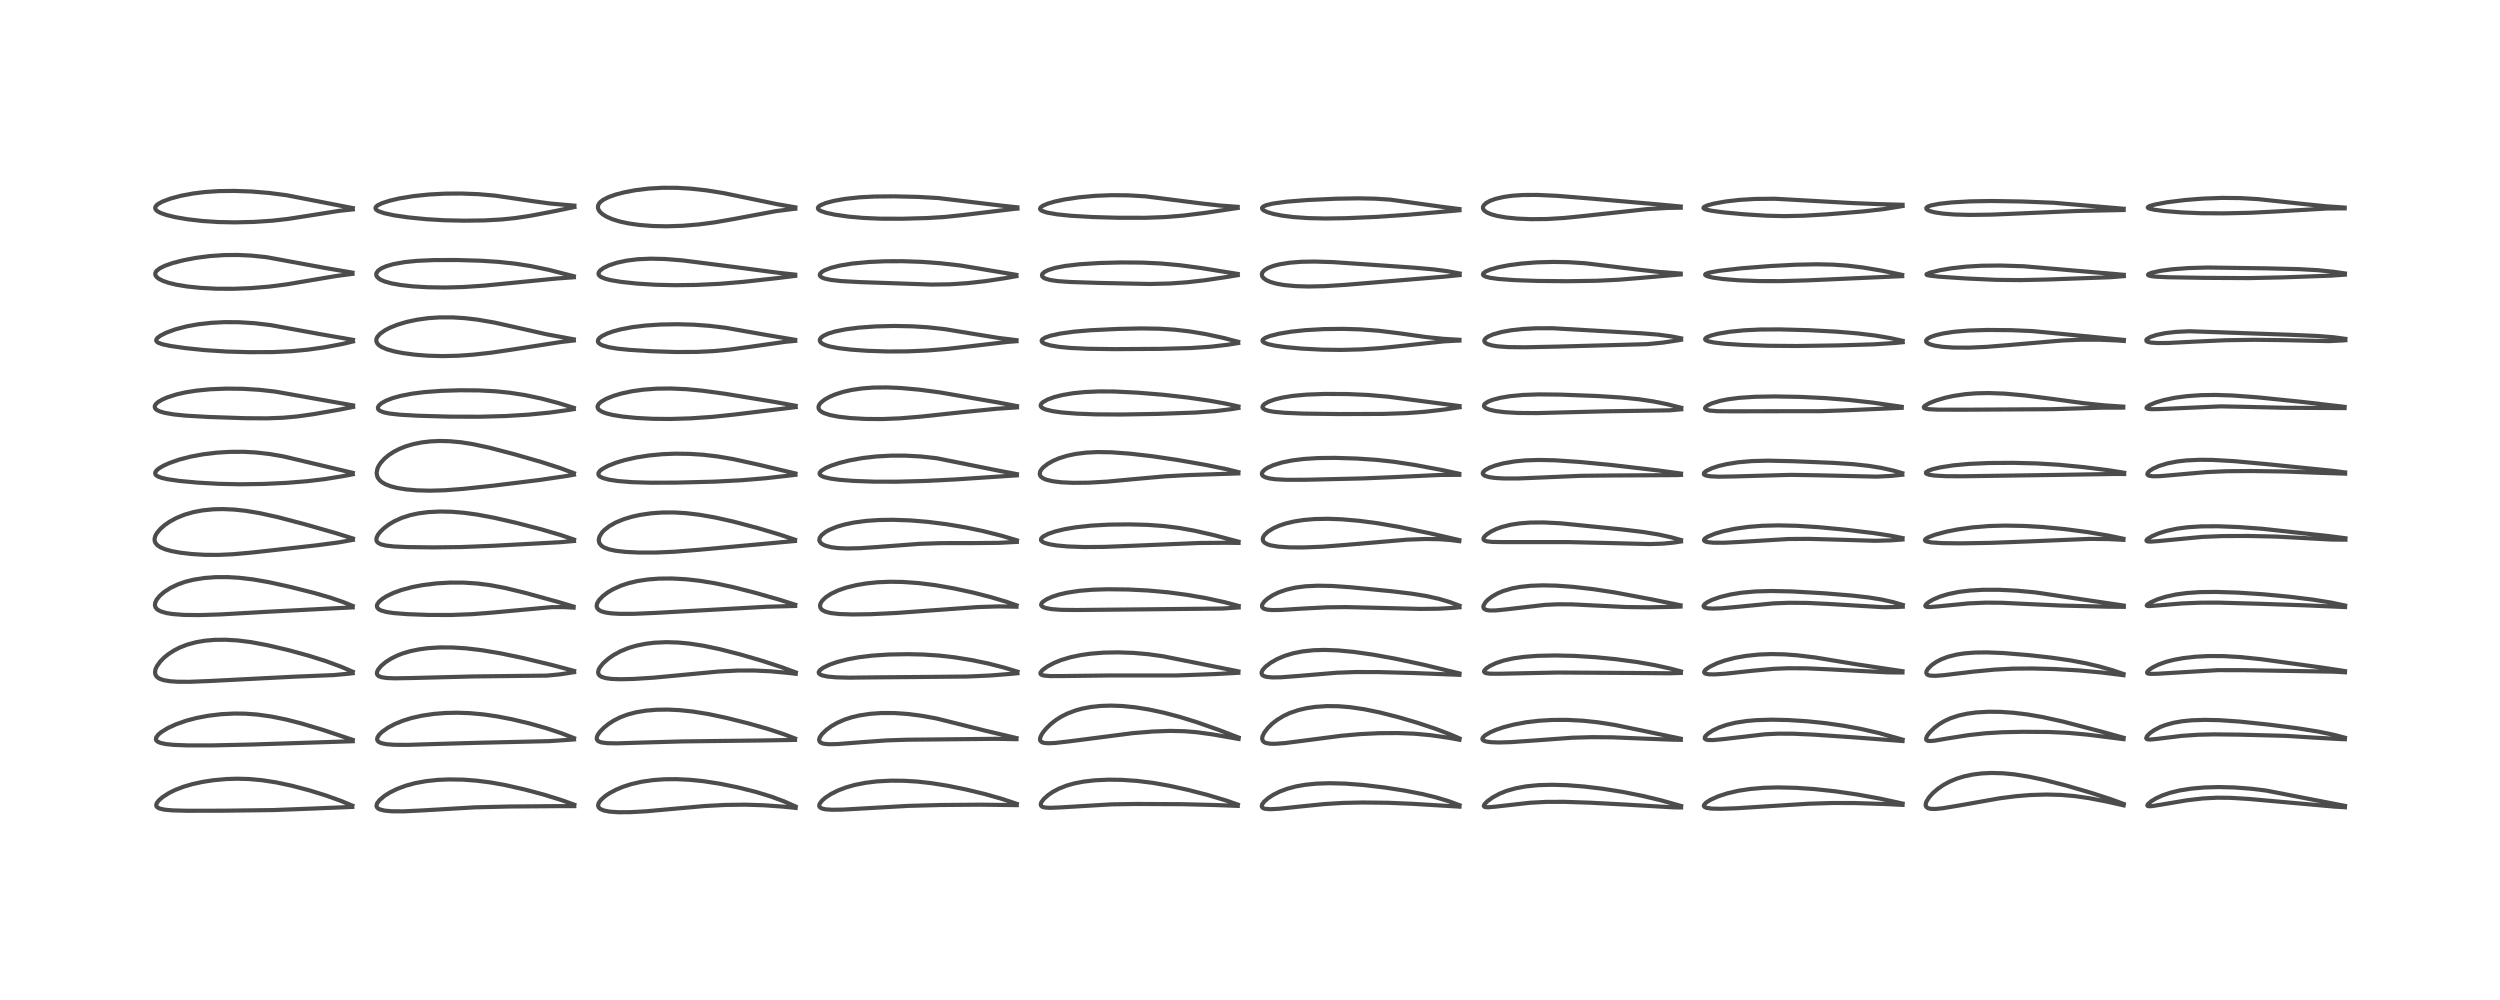 <?xml version="1.0" encoding="utf-8" standalone="no"?>
<!DOCTYPE svg PUBLIC "-//W3C//DTD SVG 1.1//EN"
  "http://www.w3.org/Graphics/SVG/1.1/DTD/svg11.dtd">
<!-- Created with matplotlib (https://matplotlib.org/) -->
<svg height="288pt" version="1.1" viewBox="0 0 720 288" width="720pt" xmlns="http://www.w3.org/2000/svg" xmlns:xlink="http://www.w3.org/1999/xlink">
 <defs>
  <style type="text/css">*{stroke-linecap:butt;stroke-linejoin:round;}</style>
 </defs>
 <g id="figure_1">
  <g id="patch_1">
   <path d="M 0 288 
L 720 288 
L 720 0 
L 0 0 
z
" style="fill:#ffffff;"/>
  </g>
  <g id="axes_1">
   <g id="line2d_1">
    <path clip-path="url(#pde6955c38e)" d="M 101.474 232.015 
L 98.111 230.627 
L 93.806 229.082 
L 89.136 227.633 
L 84.025 226.284 
L 79.48 225.318 
L 75.527 224.707 
L 71.639 224.356 
L 68.293 224.268 
L 65.111 224.368 
L 61.567 224.69 
L 58.378 225.178 
L 55.395 225.831 
L 52.862 226.576 
L 50.499 227.485 
L 48.644 228.4 
L 46.786 229.593 
L 45.778 230.466 
L 45.152 231.279 
L 44.981 231.892 
L 45.052 232.197 
L 45.278 232.487 
L 45.972 232.864 
L 47.265 233.165 
L 49.611 233.387 
L 53.712 233.501 
L 64.196 233.483 
L 78.625 233.303 
L 89.348 232.891 
L 101.466 232.391 
L 101.466 232.391 
" style="fill:none;stroke:#000000;stroke-linecap:square;stroke-opacity:0.7;stroke-width:1.2;"/>
   </g>
   <g id="line2d_2">
    <path clip-path="url(#pde6955c38e)" d="M 101.584 213.077 
L 92.989 210.203 
L 86.828 208.359 
L 82.3 207.199 
L 78.115 206.35 
L 74.098 205.791 
L 70.635 205.537 
L 67.534 205.496 
L 63.7 205.688 
L 59.954 206.139 
L 56.65 206.768 
L 53.771 207.522 
L 50.745 208.576 
L 48.281 209.715 
L 46.427 210.86 
L 45.581 211.573 
L 44.969 212.413 
L 44.902 212.977 
L 45.004 213.221 
L 45.368 213.578 
L 46.209 213.956 
L 47.709 214.283 
L 50.07 214.524 
L 54.044 214.675 
L 60.998 214.677 
L 72.557 214.421 
L 101.596 213.477 
L 101.596 213.477 
" style="fill:none;stroke:#000000;stroke-linecap:square;stroke-opacity:0.7;stroke-width:1.2;"/>
   </g>
   <g id="line2d_3">
    <path clip-path="url(#pde6955c38e)" d="M 101.587 193.459 
L 98.267 192.031 
L 93.842 190.395 
L 88.871 188.826 
L 83.157 187.261 
L 77.035 185.818 
L 72.255 184.929 
L 68.453 184.45 
L 65.064 184.243 
L 61.831 184.275 
L 59.053 184.517 
L 56.55 184.94 
L 53.954 185.637 
L 51.725 186.507 
L 50.175 187.301 
L 48.491 188.393 
L 47.259 189.394 
L 46.187 190.477 
L 45.175 191.881 
L 44.782 192.767 
L 44.64 193.616 
L 44.778 194.333 
L 45.058 194.793 
L 45.524 195.215 
L 46.115 195.543 
L 47.157 195.892 
L 48.907 196.191 
L 51.163 196.344 
L 54.581 196.359 
L 60.404 196.129 
L 84.443 194.897 
L 96.134 194.424 
L 100.741 193.989 
L 101.571 193.881 
L 101.571 193.881 
" style="fill:none;stroke:#000000;stroke-linecap:square;stroke-opacity:0.7;stroke-width:1.2;"/>
   </g>
   <g id="line2d_4">
    <path clip-path="url(#pde6955c38e)" d="M 101.569 174.505 
L 98.824 173.385 
L 95.011 172.079 
L 90.586 170.799 
L 83.515 169.013 
L 77.51 167.684 
L 73.013 166.892 
L 68.765 166.392 
L 65.532 166.207 
L 62.08 166.221 
L 58.753 166.474 
L 55.719 166.959 
L 53.37 167.549 
L 51.164 168.327 
L 49.058 169.342 
L 47.311 170.472 
L 46.093 171.514 
L 45.187 172.586 
L 44.715 173.523 
L 44.612 174.261 
L 44.787 174.896 
L 45.094 175.315 
L 45.537 175.678 
L 46.317 176.082 
L 47.969 176.566 
L 49.729 176.848 
L 52.949 177.092 
L 57.383 177.147 
L 63.528 176.953 
L 76.71 176.201 
L 96.191 175.192 
L 101.576 174.933 
L 101.576 174.933 
" style="fill:none;stroke:#000000;stroke-linecap:square;stroke-opacity:0.7;stroke-width:1.2;"/>
   </g>
   <g id="line2d_5">
    <path clip-path="url(#pde6955c38e)" d="M 101.635 155.081 
L 96.923 153.599 
L 87.914 151.02 
L 80.137 148.971 
L 74.764 147.781 
L 70.776 147.115 
L 67.498 146.759 
L 64.206 146.611 
L 61.427 146.677 
L 58.277 146.998 
L 55.639 147.505 
L 53.112 148.241 
L 50.812 149.18 
L 48.748 150.31 
L 47.337 151.301 
L 46.101 152.403 
L 45.149 153.567 
L 44.693 154.439 
L 44.512 155.243 
L 44.562 155.841 
L 44.765 156.354 
L 45.33 157.03 
L 46.147 157.59 
L 47.587 158.207 
L 49.314 158.691 
L 51.911 159.177 
L 55.088 159.553 
L 59.075 159.79 
L 63.133 159.802 
L 67.092 159.616 
L 72.578 159.128 
L 90.932 157.082 
L 97.572 156.207 
L 101.632 155.479 
L 101.632 155.479 
" style="fill:none;stroke:#000000;stroke-linecap:square;stroke-opacity:0.7;stroke-width:1.2;"/>
   </g>
   <g id="line2d_6">
    <path clip-path="url(#pde6955c38e)" d="M 101.596 136.179 
L 81.514 131.42 
L 77.748 130.772 
L 73.652 130.306 
L 70.173 130.119 
L 66.14 130.136 
L 62.438 130.365 
L 58.573 130.828 
L 54.882 131.511 
L 51.642 132.353 
L 48.76 133.361 
L 47.084 134.123 
L 45.806 134.876 
L 45.067 135.497 
L 44.705 136.082 
L 44.723 136.535 
L 44.963 136.871 
L 45.435 137.193 
L 46.505 137.607 
L 48.272 138.017 
L 51.666 138.507 
L 56.813 138.986 
L 63.113 139.346 
L 69.241 139.472 
L 75.785 139.376 
L 82.509 139.064 
L 88.363 138.596 
L 93.471 137.991 
L 98.552 137.17 
L 101.601 136.588 
L 101.601 136.588 
" style="fill:none;stroke:#000000;stroke-linecap:square;stroke-opacity:0.7;stroke-width:1.2;"/>
   </g>
   <g id="line2d_7">
    <path clip-path="url(#pde6955c38e)" d="M 101.684 116.751 
L 79.248 112.779 
L 74.779 112.274 
L 69.849 111.972 
L 65.129 111.924 
L 60.517 112.114 
L 56.517 112.508 
L 53.459 112.998 
L 50.935 113.567 
L 48.181 114.44 
L 46.738 115.067 
L 45.499 115.807 
L 44.875 116.375 
L 44.572 116.914 
L 44.582 117.394 
L 44.815 117.768 
L 45.248 118.112 
L 46.035 118.487 
L 47.456 118.905 
L 50.066 119.357 
L 53.654 119.716 
L 60.072 120.083 
L 70.732 120.444 
L 76.87 120.483 
L 81.558 120.305 
L 85.606 119.934 
L 90.272 119.282 
L 97.815 117.964 
L 101.699 117.201 
L 101.699 117.201 
" style="fill:none;stroke:#000000;stroke-linecap:square;stroke-opacity:0.7;stroke-width:1.2;"/>
   </g>
   <g id="line2d_8">
    <path clip-path="url(#pde6955c38e)" d="M 101.656 97.874 
L 92.061 96.206 
L 77.924 93.624 
L 73.251 93.077 
L 68.804 92.801 
L 64.726 92.775 
L 60.823 92.972 
L 57.007 93.405 
L 53.762 93.996 
L 50.45 94.87 
L 47.89 95.816 
L 46.266 96.635 
L 45.371 97.29 
L 45.025 97.752 
L 44.985 98.111 
L 45.239 98.482 
L 45.64 98.736 
L 46.831 99.161 
L 49.075 99.638 
L 53.254 100.24 
L 59.035 100.839 
L 65.281 101.244 
L 71.866 101.429 
L 78.617 101.398 
L 83.816 101.158 
L 88.536 100.717 
L 93.453 100.03 
L 98.582 99.07 
L 101.656 98.341 
L 101.656 98.341 
" style="fill:none;stroke:#000000;stroke-linecap:square;stroke-opacity:0.7;stroke-width:1.2;"/>
   </g>
   <g id="line2d_9">
    <path clip-path="url(#pde6955c38e)" d="M 101.512 78.517 
L 93.671 77.181 
L 76.77 74.065 
L 72.207 73.6 
L 68.438 73.426 
L 64.583 73.463 
L 60.443 73.749 
L 56.563 74.247 
L 52.828 74.953 
L 49.689 75.769 
L 47.409 76.577 
L 45.953 77.312 
L 45.044 78.058 
L 44.741 78.597 
L 44.716 79.058 
L 44.872 79.46 
L 45.187 79.849 
L 45.783 80.309 
L 46.951 80.901 
L 48.566 81.458 
L 50.776 81.992 
L 53.796 82.494 
L 57.82 82.914 
L 62.438 83.152 
L 67.214 83.172 
L 72.214 82.978 
L 77.52 82.542 
L 82.618 81.886 
L 89.234 80.762 
L 96.935 79.472 
L 101.505 78.874 
L 101.505 78.874 
" style="fill:none;stroke:#000000;stroke-linecap:square;stroke-opacity:0.7;stroke-width:1.2;"/>
   </g>
   <g id="line2d_10">
    <path clip-path="url(#pde6955c38e)" d="M 101.607 59.93 
L 82.492 56.219 
L 77.446 55.565 
L 72.293 55.147 
L 67.422 54.978 
L 62.936 55.039 
L 58.992 55.306 
L 55.633 55.721 
L 52.065 56.392 
L 49.057 57.201 
L 46.789 58.058 
L 45.495 58.779 
L 44.983 59.229 
L 44.707 59.722 
L 44.74 60.162 
L 45.015 60.562 
L 45.425 60.888 
L 46.305 61.349 
L 47.976 61.934 
L 50.542 62.555 
L 54.072 63.156 
L 58.305 63.644 
L 62.905 63.948 
L 67.629 64.041 
L 73.114 63.915 
L 78.361 63.566 
L 82.852 63.061 
L 88.453 62.19 
L 97.671 60.725 
L 101.617 60.307 
L 101.617 60.307 
" style="fill:none;stroke:#000000;stroke-linecap:square;stroke-opacity:0.7;stroke-width:1.2;"/>
   </g>
   <g id="line2d_11">
    <path clip-path="url(#pde6955c38e)" d="M 165.39 231.757 
L 161.641 230.404 
L 156.643 228.854 
L 151.146 227.382 
L 145.436 226.088 
L 141.221 225.337 
L 137.241 224.829 
L 133.348 224.539 
L 129.314 224.472 
L 126.141 224.606 
L 122.804 224.955 
L 119.646 225.527 
L 116.883 226.272 
L 114.33 227.226 
L 112.257 228.254 
L 110.686 229.254 
L 109.304 230.426 
L 108.597 231.368 
L 108.418 232.058 
L 108.527 232.455 
L 108.842 232.807 
L 109.352 233.093 
L 110.649 233.44 
L 112.874 233.652 
L 116.307 233.664 
L 121.729 233.398 
L 136.833 232.511 
L 146.664 232.276 
L 160.273 232.167 
L 165.399 232.166 
L 165.399 232.166 
" style="fill:none;stroke:#000000;stroke-linecap:square;stroke-opacity:0.7;stroke-width:1.2;"/>
   </g>
   <g id="line2d_12">
    <path clip-path="url(#pde6955c38e)" d="M 165.318 212.575 
L 161.696 211.17 
L 157.422 209.747 
L 152.484 208.35 
L 147.602 207.183 
L 143.138 206.316 
L 139.299 205.757 
L 135.379 205.395 
L 131.698 205.265 
L 128.301 205.338 
L 124.907 205.613 
L 121.612 206.098 
L 118.592 206.773 
L 116.149 207.524 
L 113.793 208.477 
L 111.774 209.543 
L 110.058 210.75 
L 109.227 211.558 
L 108.714 212.346 
L 108.608 212.971 
L 108.766 213.37 
L 109.139 213.714 
L 109.908 214.05 
L 111.312 214.333 
L 113.596 214.504 
L 117.496 214.523 
L 125.49 214.271 
L 137.115 213.939 
L 158.238 213.446 
L 164.714 213.007 
L 165.321 212.954 
L 165.321 212.954 
" style="fill:none;stroke:#000000;stroke-linecap:square;stroke-opacity:0.7;stroke-width:1.2;"/>
   </g>
   <g id="line2d_13">
    <path clip-path="url(#pde6955c38e)" d="M 165.339 193.214 
L 159.088 191.546 
L 150.596 189.504 
L 144.17 188.164 
L 138.682 187.247 
L 134.144 186.714 
L 130.202 186.468 
L 126.519 186.463 
L 123.261 186.674 
L 120.65 187.021 
L 118.1 187.553 
L 115.93 188.201 
L 114.391 188.803 
L 112.554 189.722 
L 111.061 190.687 
L 109.716 191.829 
L 108.822 192.95 
L 108.541 193.71 
L 108.575 194.13 
L 108.774 194.472 
L 109.179 194.774 
L 109.865 195.029 
L 111.346 195.264 
L 113.579 195.359 
L 118.679 195.273 
L 136.476 194.808 
L 157.476 194.578 
L 161.328 194.203 
L 165.341 193.587 
L 165.341 193.587 
" style="fill:none;stroke:#000000;stroke-linecap:square;stroke-opacity:0.7;stroke-width:1.2;"/>
   </g>
   <g id="line2d_14">
    <path clip-path="url(#pde6955c38e)" d="M 165.182 174.692 
L 160.67 173.34 
L 151.157 170.717 
L 145.344 169.313 
L 141.251 168.54 
L 137.526 168.056 
L 133.522 167.791 
L 129.609 167.782 
L 125.611 168.023 
L 121.764 168.504 
L 118.781 169.072 
L 115.606 169.92 
L 113.339 170.741 
L 111.313 171.713 
L 110.094 172.485 
L 109.171 173.283 
L 108.643 174.046 
L 108.533 174.486 
L 108.626 174.952 
L 109.023 175.417 
L 109.705 175.798 
L 111.304 176.254 
L 113.399 176.566 
L 117.316 176.876 
L 123.447 177.101 
L 130.006 177.111 
L 135.996 176.882 
L 141.799 176.425 
L 158.903 174.853 
L 162.43 174.844 
L 165.199 175.005 
L 165.199 175.005 
" style="fill:none;stroke:#000000;stroke-linecap:square;stroke-opacity:0.7;stroke-width:1.2;"/>
   </g>
   <g id="line2d_15">
    <path clip-path="url(#pde6955c38e)" d="M 165.319 155.398 
L 161.503 154.096 
L 155.801 152.423 
L 148.605 150.557 
L 142.293 149.112 
L 137.439 148.203 
L 133.675 147.685 
L 130.158 147.393 
L 126.774 147.317 
L 123.404 147.478 
L 120.443 147.863 
L 118.141 148.364 
L 115.789 149.115 
L 113.537 150.133 
L 111.968 151.071 
L 110.59 152.109 
L 109.529 153.131 
L 108.898 153.938 
L 108.458 154.832 
L 108.401 155.571 
L 108.592 156.023 
L 108.897 156.341 
L 109.716 156.771 
L 111.096 157.117 
L 113.471 157.385 
L 117.24 157.557 
L 124.755 157.649 
L 132.859 157.547 
L 142.327 157.174 
L 161.378 156.152 
L 165.32 155.808 
L 165.32 155.808 
" style="fill:none;stroke:#000000;stroke-linecap:square;stroke-opacity:0.7;stroke-width:1.2;"/>
   </g>
   <g id="line2d_16">
    <path clip-path="url(#pde6955c38e)" d="M 165.29 136.269 
L 161.278 134.786 
L 155.994 133.081 
L 148.294 130.862 
L 140.956 128.937 
L 136.171 127.907 
L 132.837 127.383 
L 129.506 127.072 
L 126.714 127 
L 123.98 127.119 
L 121.46 127.417 
L 119.022 127.909 
L 116.825 128.561 
L 115.021 129.284 
L 113.428 130.103 
L 111.954 131.067 
L 110.715 132.1 
L 109.607 133.332 
L 109.027 134.235 
L 108.68 135.028 
L 108.473 136.203 
L 108.618 137.127 
L 108.908 137.745 
L 109.416 138.38 
L 110.089 138.932 
L 111.082 139.493 
L 112.535 140.051 
L 114.392 140.526 
L 116.902 140.935 
L 120.11 141.219 
L 123.903 141.319 
L 128.103 141.198 
L 133.387 140.8 
L 142.181 139.859 
L 155.326 138.241 
L 163.278 137.072 
L 165.291 136.703 
L 165.291 136.703 
" style="fill:none;stroke:#000000;stroke-linecap:square;stroke-opacity:0.7;stroke-width:1.2;"/>
   </g>
   <g id="line2d_17">
    <path clip-path="url(#pde6955c38e)" d="M 165.254 117.46 
L 160.906 116.102 
L 155.961 114.791 
L 151.214 113.789 
L 146.789 113.106 
L 142.782 112.697 
L 137.9 112.437 
L 132.495 112.395 
L 127.034 112.566 
L 122.15 112.931 
L 118.718 113.368 
L 115.406 114.006 
L 113.116 114.643 
L 111.133 115.415 
L 109.901 116.101 
L 109.153 116.74 
L 108.833 117.326 
L 108.878 117.763 
L 109.013 117.975 
L 109.512 118.359 
L 110.523 118.751 
L 112.182 119.099 
L 115.168 119.434 
L 120.478 119.735 
L 129.512 119.991 
L 138.207 120.019 
L 145.622 119.815 
L 152.089 119.425 
L 158.34 118.819 
L 163.955 118.043 
L 165.26 117.832 
L 165.26 117.832 
" style="fill:none;stroke:#000000;stroke-linecap:square;stroke-opacity:0.7;stroke-width:1.2;"/>
   </g>
   <g id="line2d_18">
    <path clip-path="url(#pde6955c38e)" d="M 165.257 97.725 
L 157.342 96.261 
L 150.59 94.729 
L 142.447 92.906 
L 137.503 92.057 
L 133.789 91.621 
L 130.358 91.406 
L 126.561 91.409 
L 123.369 91.627 
L 120.148 92.069 
L 117.13 92.713 
L 114.504 93.499 
L 112.32 94.372 
L 110.869 95.126 
L 109.456 96.127 
L 108.683 96.998 
L 108.413 97.578 
L 108.377 98.282 
L 108.658 98.916 
L 109.105 99.397 
L 109.824 99.894 
L 111.385 100.585 
L 113.593 101.214 
L 116.105 101.701 
L 119.55 102.153 
L 123.329 102.446 
L 127.395 102.559 
L 131.909 102.454 
L 136.279 102.146 
L 141.555 101.558 
L 147.684 100.652 
L 161.475 98.505 
L 165.262 98.064 
L 165.262 98.064 
" style="fill:none;stroke:#000000;stroke-linecap:square;stroke-opacity:0.7;stroke-width:1.2;"/>
   </g>
   <g id="line2d_19">
    <path clip-path="url(#pde6955c38e)" d="M 165.257 79.554 
L 157.996 77.704 
L 152.811 76.627 
L 148.315 75.927 
L 143.633 75.427 
L 138.376 75.086 
L 131.571 74.885 
L 124.971 74.903 
L 120.036 75.129 
L 116.497 75.492 
L 113.315 76.066 
L 111.187 76.688 
L 109.832 77.289 
L 108.876 77.965 
L 108.373 78.731 
L 108.361 79.261 
L 108.579 79.717 
L 109.172 80.277 
L 109.864 80.679 
L 110.834 81.078 
L 112.771 81.617 
L 115.289 82.069 
L 118.8 82.464 
L 123.119 82.728 
L 128.247 82.807 
L 133.429 82.662 
L 139.432 82.26 
L 147.309 81.491 
L 160.198 80.218 
L 165.276 79.857 
L 165.276 79.857 
" style="fill:none;stroke:#000000;stroke-linecap:square;stroke-opacity:0.7;stroke-width:1.2;"/>
   </g>
   <g id="line2d_20">
    <path clip-path="url(#pde6955c38e)" d="M 165.42 59.223 
L 158.352 58.604 
L 153.248 57.904 
L 142.528 56.334 
L 137.78 55.921 
L 132.809 55.735 
L 128.119 55.774 
L 123.562 56.015 
L 119.029 56.486 
L 114.971 57.155 
L 112.038 57.85 
L 109.918 58.556 
L 108.726 59.161 
L 108.279 59.559 
L 108.133 59.898 
L 108.253 60.279 
L 108.551 60.559 
L 109.03 60.834 
L 110.624 61.394 
L 113.435 62.004 
L 117.412 62.589 
L 122.574 63.111 
L 127.97 63.437 
L 133.681 63.56 
L 139.43 63.482 
L 144.478 63.204 
L 148.468 62.79 
L 152.822 62.133 
L 159.745 60.806 
L 165.429 59.63 
L 165.429 59.63 
" style="fill:none;stroke:#000000;stroke-linecap:square;stroke-opacity:0.7;stroke-width:1.2;"/>
   </g>
   <g id="line2d_21">
    <path clip-path="url(#pde6955c38e)" d="M 229.124 232.269 
L 225.807 230.794 
L 222.045 229.401 
L 217.631 228.056 
L 212.534 226.774 
L 207.383 225.72 
L 202.674 224.992 
L 198.775 224.591 
L 194.799 224.397 
L 191.359 224.43 
L 188.06 224.667 
L 184.851 225.129 
L 181.806 225.826 
L 179.487 226.57 
L 177.425 227.43 
L 175.537 228.437 
L 174.278 229.283 
L 173.011 230.42 
L 172.427 231.265 
L 172.26 231.862 
L 172.282 232.174 
L 172.507 232.629 
L 172.913 232.984 
L 173.906 233.418 
L 175.543 233.746 
L 178.057 233.926 
L 181.547 233.906 
L 186.09 233.65 
L 193.324 232.993 
L 202.94 232.135 
L 209.096 231.812 
L 214.711 231.748 
L 220.003 231.915 
L 225.751 232.328 
L 229.146 232.676 
L 229.146 232.676 
" style="fill:none;stroke:#000000;stroke-linecap:square;stroke-opacity:0.7;stroke-width:1.2;"/>
   </g>
   <g id="line2d_22">
    <path clip-path="url(#pde6955c38e)" d="M 228.977 212.69 
L 225.807 211.466 
L 221.283 209.971 
L 215.692 208.373 
L 209.236 206.755 
L 204.055 205.657 
L 199.542 204.925 
L 195.699 204.52 
L 192.331 204.362 
L 188.983 204.413 
L 185.938 204.676 
L 183.098 205.158 
L 180.738 205.787 
L 178.619 206.588 
L 176.84 207.484 
L 175.275 208.486 
L 173.988 209.509 
L 172.754 210.769 
L 172.109 211.716 
L 171.882 212.311 
L 171.868 212.831 
L 172.086 213.256 
L 172.477 213.551 
L 173.264 213.827 
L 174.947 214.04 
L 177.752 214.083 
L 184.893 213.858 
L 196.669 213.523 
L 218.962 213.264 
L 228.961 213.094 
L 228.961 213.094 
" style="fill:none;stroke:#000000;stroke-linecap:square;stroke-opacity:0.7;stroke-width:1.2;"/>
   </g>
   <g id="line2d_23">
    <path clip-path="url(#pde6955c38e)" d="M 229.162 193.65 
L 225.174 192.168 
L 219.495 190.312 
L 213.125 188.456 
L 207.236 186.948 
L 202.521 185.96 
L 198.549 185.351 
L 195.276 185.045 
L 191.921 184.945 
L 188.487 185.099 
L 185.995 185.4 
L 183.298 185.943 
L 180.972 186.635 
L 178.69 187.571 
L 176.715 188.647 
L 175.265 189.646 
L 173.725 191.004 
L 172.757 192.201 
L 172.383 192.937 
L 172.257 193.671 
L 172.395 194.183 
L 172.735 194.598 
L 173.252 194.924 
L 174.445 195.301 
L 176.133 195.529 
L 178.679 195.623 
L 182.566 195.531 
L 188.199 195.171 
L 196.018 194.435 
L 206.88 193.404 
L 212.459 193.114 
L 217.229 193.105 
L 221.931 193.333 
L 227.088 193.801 
L 229.166 194.044 
L 229.166 194.044 
" style="fill:none;stroke:#000000;stroke-linecap:square;stroke-opacity:0.7;stroke-width:1.2;"/>
   </g>
   <g id="line2d_24">
    <path clip-path="url(#pde6955c38e)" d="M 229.023 174.161 
L 224.417 172.696 
L 217.352 170.682 
L 211.17 169.105 
L 205.933 167.986 
L 201.586 167.274 
L 197.562 166.824 
L 193.512 166.604 
L 189.825 166.638 
L 186.607 166.883 
L 183.65 167.327 
L 181.066 167.935 
L 178.858 168.665 
L 176.592 169.682 
L 175.026 170.603 
L 173.643 171.648 
L 172.516 172.826 
L 171.94 173.841 
L 171.83 174.617 
L 172.021 175.182 
L 172.484 175.668 
L 173.214 176.06 
L 174.32 176.385 
L 176.077 176.646 
L 178.49 176.786 
L 182.602 176.779 
L 188.622 176.52 
L 220.994 174.74 
L 229.005 174.513 
L 229.005 174.513 
" style="fill:none;stroke:#000000;stroke-linecap:square;stroke-opacity:0.7;stroke-width:1.2;"/>
   </g>
   <g id="line2d_25">
    <path clip-path="url(#pde6955c38e)" d="M 228.963 155.435 
L 224.633 153.981 
L 218.409 152.127 
L 211.27 150.233 
L 205.896 149.027 
L 201.475 148.255 
L 197.584 147.793 
L 194.146 147.589 
L 190.725 147.602 
L 187.53 147.831 
L 184.357 148.292 
L 181.998 148.815 
L 179.654 149.525 
L 177.294 150.503 
L 175.433 151.562 
L 174.029 152.666 
L 173.362 153.381 
L 172.672 154.497 
L 172.445 155.391 
L 172.526 156.138 
L 172.755 156.632 
L 173.305 157.234 
L 174.019 157.689 
L 175.363 158.203 
L 177.313 158.623 
L 180.192 158.949 
L 184.013 159.134 
L 188.889 159.13 
L 194.309 158.894 
L 201.219 158.342 
L 228.963 155.807 
L 228.963 155.807 
" style="fill:none;stroke:#000000;stroke-linecap:square;stroke-opacity:0.7;stroke-width:1.2;"/>
   </g>
   <g id="line2d_26">
    <path clip-path="url(#pde6955c38e)" d="M 229.089 136.359 
L 218.424 133.819 
L 211.21 132.23 
L 206.628 131.45 
L 202.542 130.971 
L 198.593 130.714 
L 194.562 130.659 
L 190.878 130.8 
L 186.982 131.165 
L 183.245 131.748 
L 179.85 132.52 
L 177.412 133.258 
L 175.097 134.173 
L 173.546 135.01 
L 172.781 135.608 
L 172.354 136.223 
L 172.335 136.671 
L 172.542 137.021 
L 172.977 137.358 
L 173.743 137.705 
L 175.496 138.166 
L 178.109 138.553 
L 182.03 138.861 
L 187.39 139.023 
L 194.831 138.993 
L 205.951 138.708 
L 213.506 138.311 
L 220.609 137.721 
L 227.883 136.894 
L 229.095 136.735 
L 229.095 136.735 
" style="fill:none;stroke:#000000;stroke-linecap:square;stroke-opacity:0.7;stroke-width:1.2;"/>
   </g>
   <g id="line2d_27">
    <path clip-path="url(#pde6955c38e)" d="M 229.136 116.865 
L 223.224 115.777 
L 208.852 113.415 
L 202.318 112.521 
L 197.77 112.09 
L 193.162 111.885 
L 189.159 111.936 
L 185.36 112.214 
L 182.018 112.678 
L 178.886 113.35 
L 176.656 114.016 
L 174.534 114.881 
L 173.171 115.677 
L 172.535 116.228 
L 172.175 116.76 
L 172.086 117.241 
L 172.27 117.744 
L 172.588 118.087 
L 173.464 118.621 
L 174.579 119.042 
L 176.413 119.504 
L 179.467 119.994 
L 183.307 120.371 
L 187.985 120.614 
L 193.045 120.665 
L 198.903 120.484 
L 205.091 120.06 
L 211.277 119.416 
L 229.153 117.26 
L 229.153 117.26 
" style="fill:none;stroke:#000000;stroke-linecap:square;stroke-opacity:0.7;stroke-width:1.2;"/>
   </g>
   <g id="line2d_28">
    <path clip-path="url(#pde6955c38e)" d="M 229.011 97.865 
L 220.132 96.366 
L 208.967 94.403 
L 204.388 93.846 
L 199.775 93.508 
L 195.098 93.379 
L 190.257 93.463 
L 185.92 93.751 
L 182.256 94.194 
L 178.816 94.84 
L 176.522 95.454 
L 174.836 96.057 
L 173.267 96.854 
L 172.61 97.371 
L 172.263 97.842 
L 172.188 98.348 
L 172.341 98.692 
L 172.819 99.121 
L 173.54 99.481 
L 175.322 99.996 
L 177.817 100.409 
L 181.441 100.774 
L 187.564 101.15 
L 194.79 101.38 
L 200.632 101.352 
L 205.503 101.118 
L 210.043 100.696 
L 215.918 99.897 
L 226.121 98.443 
L 229.022 98.17 
L 229.022 98.17 
" style="fill:none;stroke:#000000;stroke-linecap:square;stroke-opacity:0.7;stroke-width:1.2;"/>
   </g>
   <g id="line2d_29">
    <path clip-path="url(#pde6955c38e)" d="M 229.014 79.092 
L 224.347 78.584 
L 211.508 76.896 
L 196.588 74.999 
L 191.479 74.589 
L 187.395 74.497 
L 183.628 74.669 
L 180.574 75.042 
L 177.679 75.658 
L 175.374 76.418 
L 173.832 77.164 
L 172.857 77.879 
L 172.415 78.495 
L 172.379 78.996 
L 172.658 79.443 
L 173.159 79.804 
L 174.397 80.306 
L 175.898 80.687 
L 178.879 81.186 
L 183.553 81.681 
L 188.84 82.008 
L 194.398 82.136 
L 200.571 82.058 
L 207.317 81.736 
L 214.154 81.166 
L 223.692 80.112 
L 229.034 79.455 
L 229.034 79.455 
" style="fill:none;stroke:#000000;stroke-linecap:square;stroke-opacity:0.7;stroke-width:1.2;"/>
   </g>
   <g id="line2d_30">
    <path clip-path="url(#pde6955c38e)" d="M 229.054 59.711 
L 223.897 58.818 
L 216.698 57.325 
L 208.202 55.581 
L 203.509 54.833 
L 198.95 54.329 
L 195.04 54.096 
L 190.882 54.078 
L 186.815 54.311 
L 182.909 54.792 
L 179.74 55.398 
L 177.275 56.049 
L 175.241 56.777 
L 173.738 57.541 
L 172.969 58.117 
L 172.499 58.656 
L 172.236 59.235 
L 172.215 59.902 
L 172.439 60.507 
L 172.864 61.084 
L 173.57 61.71 
L 174.673 62.396 
L 176.284 63.11 
L 178.568 63.817 
L 181.106 64.358 
L 184.195 64.793 
L 188.039 65.092 
L 191.969 65.175 
L 196.584 65.027 
L 201.321 64.628 
L 205.768 64.046 
L 211.138 63.11 
L 223.466 60.807 
L 228.39 60.187 
L 229.052 60.118 
L 229.052 60.118 
" style="fill:none;stroke:#000000;stroke-linecap:square;stroke-opacity:0.7;stroke-width:1.2;"/>
   </g>
   <g id="line2d_31">
    <path clip-path="url(#pde6955c38e)" d="M 292.832 231.508 
L 288.568 230.081 
L 283.677 228.693 
L 278.152 227.358 
L 273.006 226.31 
L 268.188 225.541 
L 264.188 225.097 
L 260.316 224.861 
L 256.554 224.831 
L 252.549 225.046 
L 249.311 225.44 
L 246.12 226.073 
L 243.571 226.804 
L 241.333 227.666 
L 239.27 228.708 
L 237.727 229.724 
L 236.787 230.531 
L 236.08 231.446 
L 235.931 231.966 
L 236.031 232.356 
L 236.261 232.604 
L 236.8 232.873 
L 237.727 233.08 
L 239.576 233.21 
L 242.666 233.167 
L 248.727 232.826 
L 261.486 232.097 
L 270.823 231.842 
L 282.339 231.746 
L 292.828 231.878 
L 292.828 231.878 
" style="fill:none;stroke:#000000;stroke-linecap:square;stroke-opacity:0.7;stroke-width:1.2;"/>
   </g>
   <g id="line2d_32">
    <path clip-path="url(#pde6955c38e)" d="M 292.754 212.564 
L 284.095 210.519 
L 269.647 206.904 
L 265.146 206.097 
L 261.309 205.616 
L 257.638 205.363 
L 253.941 205.347 
L 250.533 205.585 
L 247.505 206.048 
L 245.36 206.556 
L 243.228 207.249 
L 241.168 208.148 
L 239.537 209.07 
L 237.999 210.18 
L 236.717 211.427 
L 236.1 212.346 
L 235.913 212.958 
L 235.965 213.399 
L 236.183 213.722 
L 236.669 214.022 
L 237.304 214.203 
L 238.825 214.344 
L 241.292 214.285 
L 247.163 213.825 
L 255.386 213.23 
L 261.16 213.04 
L 286.948 212.779 
L 292.744 212.885 
L 292.744 212.885 
" style="fill:none;stroke:#000000;stroke-linecap:square;stroke-opacity:0.7;stroke-width:1.2;"/>
   </g>
   <g id="line2d_33">
    <path clip-path="url(#pde6955c38e)" d="M 293.033 193.436 
L 289.055 192.226 
L 284.559 191.084 
L 279.811 190.098 
L 274.892 189.304 
L 270.488 188.806 
L 265.862 188.502 
L 261.35 188.4 
L 255.819 188.506 
L 251.123 188.824 
L 247.408 189.277 
L 244.081 189.886 
L 241.029 190.679 
L 238.878 191.437 
L 237.12 192.282 
L 236.097 193.044 
L 235.791 193.563 
L 235.825 193.871 
L 236.156 194.223 
L 236.814 194.52 
L 238.275 194.839 
L 240.759 195.072 
L 244.607 195.17 
L 252.071 195.079 
L 264.255 194.978 
L 278.481 194.843 
L 285.112 194.551 
L 291.505 194.041 
L 293.023 193.891 
L 293.023 193.891 
" style="fill:none;stroke:#000000;stroke-linecap:square;stroke-opacity:0.7;stroke-width:1.2;"/>
   </g>
   <g id="line2d_34">
    <path clip-path="url(#pde6955c38e)" d="M 292.768 174.328 
L 289.775 173.293 
L 285.289 171.954 
L 280.238 170.658 
L 274.744 169.464 
L 269.325 168.522 
L 264.52 167.923 
L 259.942 167.6 
L 256.212 167.547 
L 252.701 167.696 
L 249.527 168.022 
L 246.678 168.499 
L 243.628 169.258 
L 241.437 170.02 
L 239.338 171.014 
L 237.842 171.998 
L 236.805 172.996 
L 236.324 173.767 
L 236.163 174.432 
L 236.253 174.974 
L 236.566 175.455 
L 236.94 175.766 
L 237.785 176.18 
L 239.271 176.56 
L 241.721 176.84 
L 245.538 176.964 
L 250.731 176.89 
L 258.166 176.534 
L 268.847 175.753 
L 281.605 174.831 
L 287.538 174.645 
L 292.721 174.731 
L 292.748 174.732 
L 292.748 174.732 
" style="fill:none;stroke:#000000;stroke-linecap:square;stroke-opacity:0.7;stroke-width:1.2;"/>
   </g>
   <g id="line2d_35">
    <path clip-path="url(#pde6955c38e)" d="M 292.863 155.61 
L 288.519 154.311 
L 283.181 152.962 
L 278.165 151.909 
L 272.587 150.969 
L 267.127 150.286 
L 262.214 149.882 
L 257.188 149.701 
L 253.285 149.757 
L 249.58 150.006 
L 245.944 150.488 
L 243.186 151.066 
L 240.942 151.73 
L 238.769 152.631 
L 237.788 153.181 
L 236.586 154.139 
L 236.062 154.915 
L 235.959 155.545 
L 236.029 155.849 
L 236.385 156.376 
L 236.973 156.81 
L 237.802 157.181 
L 239.456 157.603 
L 241.365 157.844 
L 243.89 157.956 
L 247.725 157.875 
L 252.897 157.524 
L 264.843 156.626 
L 271.239 156.418 
L 279.904 156.414 
L 287.641 156.339 
L 292.87 156.061 
L 292.87 156.061 
" style="fill:none;stroke:#000000;stroke-linecap:square;stroke-opacity:0.7;stroke-width:1.2;"/>
   </g>
   <g id="line2d_36">
    <path clip-path="url(#pde6955c38e)" d="M 292.859 136.546 
L 287.773 135.587 
L 269.767 131.973 
L 265.202 131.464 
L 260.623 131.219 
L 256.663 131.224 
L 252.274 131.469 
L 248.528 131.898 
L 244.703 132.581 
L 241.701 133.337 
L 239.318 134.132 
L 237.789 134.795 
L 236.529 135.578 
L 236.083 136.116 
L 236.046 136.509 
L 236.239 136.816 
L 236.629 137.095 
L 237.43 137.422 
L 239.09 137.817 
L 241.7 138.179 
L 245.734 138.497 
L 251.746 138.716 
L 258.176 138.729 
L 266.086 138.526 
L 275.051 138.084 
L 292.871 136.897 
L 292.871 136.897 
" style="fill:none;stroke:#000000;stroke-linecap:square;stroke-opacity:0.7;stroke-width:1.2;"/>
   </g>
   <g id="line2d_37">
    <path clip-path="url(#pde6955c38e)" d="M 292.891 116.956 
L 287.48 115.919 
L 270.664 113.008 
L 264.838 112.234 
L 259.467 111.746 
L 255.551 111.575 
L 251.53 111.619 
L 248.27 111.865 
L 245.198 112.319 
L 242.811 112.864 
L 240.531 113.596 
L 238.867 114.312 
L 237.482 115.098 
L 236.41 115.96 
L 235.95 116.541 
L 235.731 117.088 
L 235.77 117.671 
L 236.024 118.106 
L 236.526 118.545 
L 237.304 118.964 
L 238.974 119.517 
L 241.487 120.011 
L 244.858 120.399 
L 249.324 120.655 
L 254.065 120.688 
L 259.216 120.478 
L 265.183 119.987 
L 276.544 118.769 
L 287.059 117.721 
L 292.895 117.328 
L 292.895 117.328 
" style="fill:none;stroke:#000000;stroke-linecap:square;stroke-opacity:0.7;stroke-width:1.2;"/>
   </g>
   <g id="line2d_38">
    <path clip-path="url(#pde6955c38e)" d="M 292.75 97.963 
L 287.601 97.327 
L 281.445 96.335 
L 272.168 94.804 
L 267.181 94.256 
L 262.757 93.978 
L 257.504 93.877 
L 252.212 94.007 
L 247.337 94.358 
L 243.661 94.827 
L 240.508 95.462 
L 238.556 96.058 
L 237.145 96.715 
L 236.517 97.18 
L 236.143 97.708 
L 236.109 98.166 
L 236.326 98.57 
L 236.869 99.007 
L 237.819 99.442 
L 238.964 99.784 
L 241.481 100.266 
L 245.149 100.696 
L 249.723 101.025 
L 255.708 101.226 
L 261.247 101.195 
L 267.044 100.945 
L 272.83 100.481 
L 279.957 99.665 
L 290.207 98.462 
L 292.764 98.271 
L 292.764 98.271 
" style="fill:none;stroke:#000000;stroke-linecap:square;stroke-opacity:0.7;stroke-width:1.2;"/>
   </g>
   <g id="line2d_39">
    <path clip-path="url(#pde6955c38e)" d="M 292.715 79.158 
L 276.693 76.478 
L 270.865 75.816 
L 265.523 75.421 
L 260.019 75.226 
L 254.916 75.245 
L 250.106 75.46 
L 245.447 75.905 
L 241.956 76.471 
L 239.263 77.148 
L 237.469 77.841 
L 236.737 78.266 
L 236.161 78.853 
L 236.094 79.286 
L 236.312 79.636 
L 236.711 79.913 
L 237.451 80.212 
L 239.217 80.606 
L 242.29 80.95 
L 247.498 81.235 
L 268.296 81.957 
L 273.627 81.874 
L 278.625 81.548 
L 283.877 80.961 
L 289.688 80.076 
L 292.739 79.523 
L 292.739 79.523 
" style="fill:none;stroke:#000000;stroke-linecap:square;stroke-opacity:0.7;stroke-width:1.2;"/>
   </g>
   <g id="line2d_40">
    <path clip-path="url(#pde6955c38e)" d="M 293 59.709 
L 288.454 59.225 
L 270.164 57.033 
L 264.493 56.711 
L 257.548 56.544 
L 251.809 56.6 
L 247.603 56.821 
L 243.331 57.28 
L 240.128 57.853 
L 237.846 58.463 
L 236.286 59.113 
L 235.735 59.52 
L 235.545 59.876 
L 235.636 60.207 
L 235.862 60.437 
L 236.478 60.789 
L 237.959 61.288 
L 240.409 61.818 
L 244.281 62.373 
L 248.528 62.758 
L 253.558 62.98 
L 259.896 62.995 
L 267.136 62.791 
L 272.188 62.476 
L 277.593 61.908 
L 292.358 60.127 
L 293.031 60.074 
L 293.031 60.074 
" style="fill:none;stroke:#000000;stroke-linecap:square;stroke-opacity:0.7;stroke-width:1.2;"/>
   </g>
   <g id="line2d_41">
    <path clip-path="url(#pde6955c38e)" d="M 356.49 231.717 
L 352.895 230.473 
L 347.827 228.96 
L 342.062 227.47 
L 336.804 226.308 
L 332.045 225.469 
L 327.572 224.91 
L 323.135 224.601 
L 319.253 224.546 
L 315.296 224.728 
L 311.995 225.115 
L 309.407 225.621 
L 307.168 226.257 
L 304.9 227.16 
L 303.278 228.024 
L 301.95 228.919 
L 300.619 230.096 
L 299.888 231.084 
L 299.718 231.705 
L 299.828 232.062 
L 300.168 232.344 
L 300.899 232.561 
L 302.438 232.658 
L 305.434 232.531 
L 320.09 231.656 
L 327.32 231.539 
L 340.535 231.607 
L 349.891 231.847 
L 356.478 232.094 
L 356.478 232.094 
" style="fill:none;stroke:#000000;stroke-linecap:square;stroke-opacity:0.7;stroke-width:1.2;"/>
   </g>
   <g id="line2d_42">
    <path clip-path="url(#pde6955c38e)" d="M 356.722 212.414 
L 350.89 210.17 
L 344.694 207.994 
L 339.764 206.467 
L 335.193 205.258 
L 331.008 204.358 
L 326.979 203.708 
L 323.225 203.331 
L 320.009 203.214 
L 317.059 203.304 
L 314.209 203.603 
L 311.665 204.084 
L 309.879 204.57 
L 307.338 205.528 
L 305.588 206.419 
L 304.109 207.359 
L 302.655 208.497 
L 301.439 209.662 
L 300.465 210.82 
L 299.913 211.665 
L 299.553 212.547 
L 299.522 213.055 
L 299.658 213.413 
L 300.075 213.761 
L 300.804 213.979 
L 302.029 214.063 
L 303.919 213.971 
L 308.014 213.5 
L 326.27 211.139 
L 332.08 210.67 
L 336.944 210.499 
L 341.152 210.591 
L 344.764 210.89 
L 349.401 211.536 
L 356.716 212.818 
L 356.716 212.818 
" style="fill:none;stroke:#000000;stroke-linecap:square;stroke-opacity:0.7;stroke-width:1.2;"/>
   </g>
   <g id="line2d_43">
    <path clip-path="url(#pde6955c38e)" d="M 356.673 193.355 
L 334.844 188.985 
L 330.668 188.409 
L 326.448 188.037 
L 322.003 187.878 
L 317.882 187.959 
L 314.21 188.246 
L 311.359 188.642 
L 308.341 189.274 
L 305.582 190.105 
L 303.556 190.928 
L 301.601 191.97 
L 300.194 193.015 
L 299.661 193.72 
L 299.658 194.078 
L 299.916 194.334 
L 300.683 194.569 
L 302.454 194.714 
L 306.166 194.703 
L 319.298 194.536 
L 338.623 194.539 
L 350.005 194.131 
L 356.645 193.762 
L 356.645 193.762 
" style="fill:none;stroke:#000000;stroke-linecap:square;stroke-opacity:0.7;stroke-width:1.2;"/>
   </g>
   <g id="line2d_44">
    <path clip-path="url(#pde6955c38e)" d="M 356.739 174.51 
L 352.688 173.43 
L 347.435 172.284 
L 341.936 171.326 
L 336.444 170.595 
L 330.707 170.071 
L 324.85 169.775 
L 318.937 169.706 
L 314.528 169.849 
L 310.774 170.165 
L 307.209 170.709 
L 304.863 171.263 
L 302.906 171.911 
L 301.459 172.568 
L 300.329 173.323 
L 299.992 173.698 
L 299.842 174.215 
L 299.919 174.427 
L 300.351 174.802 
L 301.242 175.136 
L 302.921 175.434 
L 305.62 175.63 
L 310.115 175.683 
L 352.008 175.263 
L 356.735 174.949 
L 356.735 174.949 
" style="fill:none;stroke:#000000;stroke-linecap:square;stroke-opacity:0.7;stroke-width:1.2;"/>
   </g>
   <g id="line2d_45">
    <path clip-path="url(#pde6955c38e)" d="M 356.685 155.992 
L 349.658 154.128 
L 343.873 152.816 
L 339.641 152.059 
L 335.329 151.513 
L 330.534 151.163 
L 325.283 151.021 
L 319.449 151.089 
L 314.19 151.382 
L 309.817 151.859 
L 306.648 152.397 
L 303.928 153.054 
L 301.882 153.752 
L 300.414 154.521 
L 299.866 155.08 
L 299.792 155.51 
L 299.863 155.682 
L 300.217 156.028 
L 300.884 156.359 
L 302.267 156.751 
L 304.279 157.085 
L 307.483 157.378 
L 312.268 157.55 
L 317.917 157.505 
L 326.682 157.161 
L 345.415 156.38 
L 352.939 156.314 
L 356.702 156.359 
L 356.702 156.359 
" style="fill:none;stroke:#000000;stroke-linecap:square;stroke-opacity:0.7;stroke-width:1.2;"/>
   </g>
   <g id="line2d_46">
    <path clip-path="url(#pde6955c38e)" d="M 356.658 135.963 
L 353.292 135.131 
L 347.469 133.939 
L 339.135 132.47 
L 331.986 131.412 
L 325.427 130.653 
L 320.09 130.259 
L 316.089 130.194 
L 312.816 130.355 
L 309.746 130.742 
L 307.309 131.262 
L 304.975 131.996 
L 303.243 132.742 
L 301.723 133.606 
L 300.471 134.582 
L 299.877 135.252 
L 299.546 135.843 
L 299.438 136.526 
L 299.59 137.001 
L 299.877 137.366 
L 300.392 137.744 
L 301.277 138.137 
L 303.096 138.588 
L 305.653 138.9 
L 309.011 139.054 
L 313.595 139.008 
L 318.908 138.702 
L 326.097 138.027 
L 335.621 137.178 
L 342.199 136.824 
L 356.649 136.345 
L 356.649 136.345 
" style="fill:none;stroke:#000000;stroke-linecap:square;stroke-opacity:0.7;stroke-width:1.2;"/>
   </g>
   <g id="line2d_47">
    <path clip-path="url(#pde6955c38e)" d="M 356.67 117.066 
L 353.129 116.267 
L 348.445 115.414 
L 342.096 114.494 
L 335.116 113.702 
L 327.768 113.096 
L 320.878 112.751 
L 316.536 112.726 
L 312.338 112.914 
L 309.018 113.253 
L 305.927 113.777 
L 303.578 114.373 
L 301.701 115.061 
L 300.342 115.828 
L 299.847 116.325 
L 299.696 116.821 
L 299.854 117.189 
L 300.281 117.542 
L 301.161 117.931 
L 303.061 118.4 
L 305.818 118.79 
L 310.021 119.125 
L 315.555 119.336 
L 322.951 119.381 
L 333.409 119.2 
L 344.282 118.815 
L 350.04 118.396 
L 354.489 117.856 
L 356.675 117.5 
L 356.675 117.5 
" style="fill:none;stroke:#000000;stroke-linecap:square;stroke-opacity:0.7;stroke-width:1.2;"/>
   </g>
   <g id="line2d_48">
    <path clip-path="url(#pde6955c38e)" d="M 356.587 98.426 
L 352.133 97.272 
L 347.044 96.182 
L 342.587 95.442 
L 338.206 94.941 
L 333.916 94.67 
L 328.669 94.586 
L 322.077 94.726 
L 314.005 95.115 
L 309.256 95.523 
L 305.328 96.067 
L 302.474 96.699 
L 301.037 97.206 
L 300.19 97.738 
L 299.983 98.111 
L 300.08 98.446 
L 300.391 98.731 
L 300.995 99.036 
L 302.451 99.467 
L 305.041 99.9 
L 308.238 100.205 
L 313.378 100.448 
L 320.986 100.551 
L 334.314 100.469 
L 342.9 100.239 
L 348.625 99.861 
L 353.544 99.289 
L 356.599 98.796 
L 356.599 98.796 
" style="fill:none;stroke:#000000;stroke-linecap:square;stroke-opacity:0.7;stroke-width:1.2;"/>
   </g>
   <g id="line2d_49">
    <path clip-path="url(#pde6955c38e)" d="M 356.464 78.892 
L 345.973 77.2 
L 339.812 76.384 
L 334.2 75.874 
L 328.933 75.627 
L 322.861 75.582 
L 316.654 75.745 
L 310.974 76.104 
L 306.776 76.592 
L 303.845 77.161 
L 301.869 77.781 
L 300.857 78.286 
L 300.221 78.855 
L 300.075 79.247 
L 300.153 79.575 
L 300.469 79.918 
L 301.028 80.228 
L 302.421 80.637 
L 304.676 80.966 
L 308.212 81.211 
L 316.43 81.478 
L 331.117 81.788 
L 336.884 81.647 
L 341.946 81.286 
L 347.003 80.712 
L 353.435 79.754 
L 356.484 79.247 
L 356.484 79.247 
" style="fill:none;stroke:#000000;stroke-linecap:square;stroke-opacity:0.7;stroke-width:1.2;"/>
   </g>
   <g id="line2d_50">
    <path clip-path="url(#pde6955c38e)" d="M 356.459 59.569 
L 351.294 59.19 
L 345.776 58.57 
L 329.908 56.548 
L 324.812 56.252 
L 320.091 56.211 
L 315.315 56.407 
L 310.761 56.825 
L 306.571 57.448 
L 303.737 58.056 
L 301.782 58.63 
L 300.361 59.232 
L 299.672 59.748 
L 299.528 60.127 
L 299.656 60.406 
L 300.099 60.729 
L 301.558 61.224 
L 304.486 61.737 
L 308.454 62.142 
L 314.498 62.502 
L 322.12 62.718 
L 329.946 62.722 
L 335.635 62.51 
L 340.901 62.075 
L 347.291 61.281 
L 356.466 59.889 
L 356.466 59.889 
" style="fill:none;stroke:#000000;stroke-linecap:square;stroke-opacity:0.7;stroke-width:1.2;"/>
   </g>
   <g id="line2d_51">
    <path clip-path="url(#pde6955c38e)" d="M 420.339 231.892 
L 417.276 230.766 
L 413.648 229.665 
L 409.735 228.706 
L 404.637 227.711 
L 398.777 226.8 
L 392.602 226.071 
L 387.355 225.676 
L 382.912 225.564 
L 379.1 225.692 
L 375.794 226.031 
L 373.187 226.5 
L 370.69 227.172 
L 368.497 228.001 
L 366.753 228.876 
L 365.361 229.769 
L 364.115 230.836 
L 363.492 231.69 
L 363.383 232.215 
L 363.533 232.549 
L 363.796 232.748 
L 364.302 232.925 
L 365.786 233.057 
L 368.322 232.93 
L 374.089 232.312 
L 381.531 231.56 
L 386.799 231.24 
L 392.333 231.118 
L 399.679 231.197 
L 406.62 231.489 
L 420.335 232.314 
L 420.335 232.314 
" style="fill:none;stroke:#000000;stroke-linecap:square;stroke-opacity:0.7;stroke-width:1.2;"/>
   </g>
   <g id="line2d_52">
    <path clip-path="url(#pde6955c38e)" d="M 420.333 212.666 
L 417.7 211.522 
L 413.35 209.869 
L 408.317 208.189 
L 402.758 206.554 
L 397.43 205.197 
L 392.864 204.256 
L 388.744 203.657 
L 385.491 203.397 
L 382.191 203.357 
L 378.846 203.578 
L 376.293 203.956 
L 373.943 204.503 
L 371.434 205.36 
L 369.785 206.124 
L 367.783 207.336 
L 366.412 208.402 
L 365.136 209.648 
L 364.107 210.997 
L 363.604 212.063 
L 363.501 212.682 
L 363.658 213.315 
L 364.021 213.705 
L 364.543 213.964 
L 365.699 214.187 
L 367.2 214.219 
L 370.052 214.006 
L 375.366 213.326 
L 386.319 211.897 
L 391.725 211.421 
L 397.188 211.158 
L 402.647 211.12 
L 407.31 211.302 
L 411.99 211.729 
L 416.994 212.446 
L 420.319 213.042 
L 420.319 213.042 
" style="fill:none;stroke:#000000;stroke-linecap:square;stroke-opacity:0.7;stroke-width:1.2;"/>
   </g>
   <g id="line2d_53">
    <path clip-path="url(#pde6955c38e)" d="M 420.331 193.943 
L 409.768 191.387 
L 401.814 189.69 
L 395.452 188.541 
L 389.883 187.747 
L 385.256 187.311 
L 381.326 187.175 
L 378.29 187.269 
L 375.147 187.604 
L 372.415 188.147 
L 370.079 188.851 
L 367.868 189.782 
L 365.946 190.877 
L 364.497 191.993 
L 363.695 192.881 
L 363.363 193.538 
L 363.339 194.017 
L 363.544 194.395 
L 364.041 194.722 
L 364.828 194.947 
L 366.41 195.097 
L 368.84 195.061 
L 373.632 194.7 
L 385.011 193.744 
L 390.364 193.546 
L 397.027 193.557 
L 406.968 193.825 
L 420.324 194.347 
L 420.324 194.347 
" style="fill:none;stroke:#000000;stroke-linecap:square;stroke-opacity:0.7;stroke-width:1.2;"/>
   </g>
   <g id="line2d_54">
    <path clip-path="url(#pde6955c38e)" d="M 420.337 174.438 
L 417.678 173.442 
L 414.46 172.479 
L 410.845 171.667 
L 406.806 171.007 
L 400.847 170.287 
L 389.004 169.128 
L 383.6 168.758 
L 379.584 168.68 
L 375.985 168.851 
L 373.058 169.235 
L 370.479 169.827 
L 368.212 170.62 
L 366.563 171.419 
L 364.972 172.463 
L 364.093 173.269 
L 363.532 174.101 
L 363.441 174.588 
L 363.586 174.977 
L 363.984 175.293 
L 364.872 175.565 
L 366.355 175.699 
L 368.863 175.665 
L 375.371 175.257 
L 382.245 174.905 
L 387.585 174.842 
L 394.756 175.006 
L 409.028 175.365 
L 414.362 175.311 
L 418.942 175.041 
L 420.328 174.902 
L 420.328 174.902 
" style="fill:none;stroke:#000000;stroke-linecap:square;stroke-opacity:0.7;stroke-width:1.2;"/>
   </g>
   <g id="line2d_55">
    <path clip-path="url(#pde6955c38e)" d="M 420.29 155.543 
L 411.773 153.581 
L 403.113 151.783 
L 396.673 150.68 
L 391.474 149.997 
L 386.522 149.563 
L 382.543 149.412 
L 378.661 149.485 
L 375.46 149.753 
L 372.687 150.185 
L 370.311 150.752 
L 368.318 151.422 
L 366.688 152.162 
L 365.159 153.122 
L 364.17 154.062 
L 363.763 154.744 
L 363.66 155.383 
L 363.871 155.951 
L 364.263 156.346 
L 365.013 156.757 
L 365.956 157.061 
L 368.15 157.433 
L 371.446 157.646 
L 375.245 157.668 
L 380.853 157.45 
L 387.573 156.931 
L 405.207 155.425 
L 410.51 155.226 
L 414.449 155.287 
L 417.63 155.518 
L 420.282 155.855 
L 420.282 155.855 
" style="fill:none;stroke:#000000;stroke-linecap:square;stroke-opacity:0.7;stroke-width:1.2;"/>
   </g>
   <g id="line2d_56">
    <path clip-path="url(#pde6955c38e)" d="M 420.255 136.434 
L 415.192 135.35 
L 407.407 133.895 
L 401.287 132.968 
L 396.366 132.435 
L 390.768 132.059 
L 384.455 131.867 
L 379.658 131.921 
L 375.413 132.19 
L 372.098 132.61 
L 369.332 133.168 
L 366.787 133.942 
L 365.188 134.653 
L 364.309 135.202 
L 363.626 135.861 
L 363.414 136.324 
L 363.479 136.779 
L 363.768 137.114 
L 364.351 137.439 
L 365.565 137.783 
L 367.271 138.02 
L 370.45 138.183 
L 375.858 138.174 
L 392.519 137.782 
L 401.54 137.408 
L 414.96 136.777 
L 420.287 136.758 
L 420.287 136.758 
" style="fill:none;stroke:#000000;stroke-linecap:square;stroke-opacity:0.7;stroke-width:1.2;"/>
   </g>
   <g id="line2d_57">
    <path clip-path="url(#pde6955c38e)" d="M 420.342 116.942 
L 409.206 115.476 
L 399.808 114.248 
L 393.979 113.748 
L 388.079 113.488 
L 381.67 113.449 
L 376.316 113.645 
L 372.29 114.016 
L 369.308 114.501 
L 367.091 115.054 
L 365.348 115.693 
L 364.22 116.324 
L 363.647 116.937 
L 363.596 117.327 
L 363.793 117.648 
L 364.381 118.01 
L 365.421 118.334 
L 366.94 118.602 
L 369.981 118.888 
L 375.423 119.115 
L 385.459 119.25 
L 398.425 119.205 
L 405.096 118.977 
L 410.352 118.591 
L 416.101 117.928 
L 420.363 117.295 
L 420.363 117.295 
" style="fill:none;stroke:#000000;stroke-linecap:square;stroke-opacity:0.7;stroke-width:1.2;"/>
   </g>
   <g id="line2d_58">
    <path clip-path="url(#pde6955c38e)" d="M 420.319 97.862 
L 415.671 97.583 
L 410.729 97.075 
L 403.17 96.012 
L 397.016 95.254 
L 391.744 94.86 
L 386.701 94.714 
L 381.287 94.782 
L 375.973 95.084 
L 371.855 95.522 
L 368.371 96.101 
L 365.68 96.786 
L 364.37 97.311 
L 363.733 97.769 
L 363.588 98.111 
L 363.703 98.388 
L 364.122 98.703 
L 365.191 99.108 
L 367.205 99.548 
L 370.388 99.987 
L 374.975 100.399 
L 380.901 100.706 
L 386.298 100.778 
L 392.041 100.623 
L 397.819 100.235 
L 404.217 99.575 
L 415.874 98.304 
L 419.649 98.106 
L 420.321 98.095 
L 420.321 98.095 
" style="fill:none;stroke:#000000;stroke-linecap:square;stroke-opacity:0.7;stroke-width:1.2;"/>
   </g>
   <g id="line2d_59">
    <path clip-path="url(#pde6955c38e)" d="M 420.377 78.764 
L 416.928 78.115 
L 412.936 77.589 
L 407.164 77.083 
L 383.914 75.487 
L 378.619 75.325 
L 374.805 75.394 
L 371.468 75.653 
L 368.503 76.123 
L 366.78 76.563 
L 365.264 77.138 
L 364.196 77.775 
L 363.578 78.441 
L 363.401 78.932 
L 363.515 79.584 
L 363.85 80.048 
L 364.653 80.649 
L 365.884 81.205 
L 367.649 81.707 
L 369.89 82.101 
L 373.127 82.404 
L 376.814 82.512 
L 381.394 82.416 
L 387.387 82.041 
L 415.829 79.686 
L 420.379 79.228 
L 420.379 79.228 
" style="fill:none;stroke:#000000;stroke-linecap:square;stroke-opacity:0.7;stroke-width:1.2;"/>
   </g>
   <g id="line2d_60">
    <path clip-path="url(#pde6955c38e)" d="M 420.326 60.204 
L 415.543 59.597 
L 400.377 57.496 
L 396.131 57.222 
L 391.286 57.121 
L 384.683 57.233 
L 376.429 57.613 
L 370.543 58.086 
L 366.745 58.599 
L 364.736 59.068 
L 363.783 59.495 
L 363.472 59.868 
L 363.508 60.164 
L 363.746 60.445 
L 364.107 60.693 
L 364.988 61.091 
L 366.736 61.61 
L 369.265 62.106 
L 372.461 62.511 
L 376.8 62.817 
L 381.805 62.928 
L 387.713 62.837 
L 396.493 62.46 
L 405.731 61.833 
L 419.05 60.673 
L 420.334 60.553 
L 420.334 60.553 
" style="fill:none;stroke:#000000;stroke-linecap:square;stroke-opacity:0.7;stroke-width:1.2;"/>
   </g>
   <g id="line2d_61">
    <path clip-path="url(#pde6955c38e)" d="M 484.164 232.126 
L 478.445 230.511 
L 473.081 229.222 
L 467.232 228.058 
L 461.633 227.165 
L 456.277 226.526 
L 451.338 226.144 
L 447.027 226.015 
L 443.069 226.123 
L 439.529 226.472 
L 436.504 227.029 
L 433.912 227.77 
L 431.824 228.61 
L 429.86 229.672 
L 428.311 230.796 
L 427.526 231.621 
L 427.347 232.098 
L 427.45 232.3 
L 427.71 232.427 
L 428.603 232.5 
L 430.834 232.304 
L 440.588 231.195 
L 445.29 230.943 
L 450.469 230.926 
L 457.972 231.177 
L 468.31 231.726 
L 482.189 232.532 
L 484.155 232.545 
L 484.155 232.545 
" style="fill:none;stroke:#000000;stroke-linecap:square;stroke-opacity:0.7;stroke-width:1.2;"/>
   </g>
   <g id="line2d_62">
    <path clip-path="url(#pde6955c38e)" d="M 484.052 212.745 
L 473.507 210.52 
L 464.991 208.771 
L 460.112 208.012 
L 455.755 207.557 
L 451.362 207.328 
L 447.141 207.34 
L 443.117 207.584 
L 439.523 208.014 
L 435.908 208.686 
L 432.948 209.463 
L 430.674 210.252 
L 429.116 210.941 
L 427.697 211.782 
L 427.009 212.483 
L 426.922 212.839 
L 427.02 213.07 
L 427.346 213.321 
L 428.154 213.582 
L 429.457 213.756 
L 431.613 213.832 
L 435.08 213.737 
L 440.917 213.334 
L 452.748 212.467 
L 458.377 212.302 
L 464.33 212.348 
L 472.212 212.671 
L 481.47 213.023 
L 484.078 213.072 
L 484.078 213.072 
" style="fill:none;stroke:#000000;stroke-linecap:square;stroke-opacity:0.7;stroke-width:1.2;"/>
   </g>
   <g id="line2d_63">
    <path clip-path="url(#pde6955c38e)" d="M 484.12 193.367 
L 481.082 192.553 
L 476.477 191.543 
L 471.441 190.663 
L 465.387 189.848 
L 459.529 189.275 
L 453.587 188.907 
L 447.936 188.771 
L 442.783 188.881 
L 439.063 189.16 
L 435.866 189.603 
L 433.039 190.235 
L 430.857 190.964 
L 429.092 191.8 
L 428.084 192.466 
L 427.472 193.126 
L 427.405 193.436 
L 427.578 193.692 
L 428.011 193.877 
L 429.167 194.028 
L 431.968 194.035 
L 448.689 193.688 
L 470.229 193.814 
L 480.776 193.905 
L 484.096 193.801 
L 484.096 193.801 
" style="fill:none;stroke:#000000;stroke-linecap:square;stroke-opacity:0.7;stroke-width:1.2;"/>
   </g>
   <g id="line2d_64">
    <path clip-path="url(#pde6955c38e)" d="M 483.992 174.316 
L 475.596 172.603 
L 465.052 170.625 
L 458.827 169.673 
L 452.88 168.995 
L 448.239 168.668 
L 444.353 168.581 
L 440.803 168.706 
L 437.773 169.031 
L 435.464 169.466 
L 432.952 170.204 
L 431.311 170.895 
L 429.732 171.787 
L 428.499 172.729 
L 427.849 173.396 
L 427.259 174.388 
L 427.208 174.869 
L 427.356 175.23 
L 427.638 175.477 
L 428.228 175.705 
L 428.964 175.814 
L 430.714 175.806 
L 433.594 175.521 
L 444.902 174.21 
L 448.726 174.033 
L 452.786 174.057 
L 458.579 174.345 
L 468.273 174.825 
L 474.899 174.903 
L 482.087 174.764 
L 483.987 174.686 
L 483.987 174.686 
" style="fill:none;stroke:#000000;stroke-linecap:square;stroke-opacity:0.7;stroke-width:1.2;"/>
   </g>
   <g id="line2d_65">
    <path clip-path="url(#pde6955c38e)" d="M 484.119 155.523 
L 481.404 154.764 
L 477.717 153.948 
L 473.196 153.205 
L 467.336 152.501 
L 449.41 150.705 
L 444.568 150.461 
L 440.752 150.494 
L 437.671 150.729 
L 435.083 151.125 
L 432.546 151.764 
L 430.874 152.374 
L 429.374 153.108 
L 428.22 153.865 
L 427.482 154.566 
L 427.247 154.967 
L 427.273 155.421 
L 427.594 155.692 
L 428.279 155.907 
L 429.728 156.07 
L 433.057 156.128 
L 451.827 156.125 
L 464.632 156.423 
L 475.198 156.691 
L 479.02 156.555 
L 482.146 156.253 
L 484.131 155.945 
L 484.131 155.945 
" style="fill:none;stroke:#000000;stroke-linecap:square;stroke-opacity:0.7;stroke-width:1.2;"/>
   </g>
   <g id="line2d_66">
    <path clip-path="url(#pde6955c38e)" d="M 484.133 136.382 
L 477.439 135.471 
L 464.148 133.925 
L 454.849 133.035 
L 447.706 132.559 
L 443.124 132.463 
L 439.39 132.588 
L 436.227 132.886 
L 433.053 133.424 
L 430.688 134.047 
L 428.97 134.693 
L 427.705 135.399 
L 427.112 136.011 
L 427.031 136.395 
L 427.228 136.75 
L 427.763 137.082 
L 428.933 137.421 
L 430.654 137.66 
L 433.244 137.803 
L 437.229 137.797 
L 443.695 137.531 
L 455.192 137.039 
L 463.885 136.941 
L 482.768 136.834 
L 484.138 136.769 
L 484.138 136.769 
" style="fill:none;stroke:#000000;stroke-linecap:square;stroke-opacity:0.7;stroke-width:1.2;"/>
   </g>
   <g id="line2d_67">
    <path clip-path="url(#pde6955c38e)" d="M 484.195 117.437 
L 480.118 116.402 
L 476.092 115.597 
L 471.998 114.99 
L 466.938 114.483 
L 460.344 114.072 
L 449.374 113.648 
L 443.23 113.58 
L 438.544 113.747 
L 434.931 114.09 
L 432.034 114.576 
L 429.876 115.147 
L 428.576 115.664 
L 427.693 116.235 
L 427.469 116.501 
L 427.383 116.967 
L 427.562 117.27 
L 427.977 117.58 
L 429.053 118.007 
L 430.799 118.392 
L 433.375 118.71 
L 437.213 118.932 
L 442.582 118.974 
L 450.57 118.759 
L 462.443 118.458 
L 480.764 118.18 
L 484.206 117.878 
L 484.206 117.878 
" style="fill:none;stroke:#000000;stroke-linecap:square;stroke-opacity:0.7;stroke-width:1.2;"/>
   </g>
   <g id="line2d_68">
    <path clip-path="url(#pde6955c38e)" d="M 484.157 97.437 
L 481.396 96.89 
L 477.508 96.368 
L 472.978 96.005 
L 447.154 94.531 
L 442.363 94.545 
L 438.584 94.746 
L 435.302 95.105 
L 432.507 95.604 
L 429.98 96.311 
L 428.586 96.922 
L 427.804 97.481 
L 427.475 98.017 
L 427.521 98.405 
L 427.804 98.748 
L 428.407 99.096 
L 429.724 99.49 
L 431.377 99.751 
L 434.415 99.964 
L 439.093 100.017 
L 448.586 99.819 
L 474.325 99.122 
L 478.959 98.664 
L 483.434 97.985 
L 484.147 97.853 
L 484.147 97.853 
" style="fill:none;stroke:#000000;stroke-linecap:square;stroke-opacity:0.7;stroke-width:1.2;"/>
   </g>
   <g id="line2d_69">
    <path clip-path="url(#pde6955c38e)" d="M 484.042 78.783 
L 478.026 78.342 
L 471.9 77.667 
L 456.472 75.811 
L 451.797 75.516 
L 447.307 75.43 
L 442.54 75.563 
L 438.172 75.904 
L 434.507 76.386 
L 431.459 76.984 
L 429.14 77.65 
L 427.895 78.184 
L 427.205 78.7 
L 427.085 79.079 
L 427.252 79.34 
L 427.883 79.677 
L 429.09 79.992 
L 431.527 80.335 
L 436.122 80.673 
L 442.684 80.907 
L 451.354 80.992 
L 459.963 80.86 
L 466.232 80.555 
L 473.432 79.961 
L 484.061 79.033 
L 484.061 79.033 
" style="fill:none;stroke:#000000;stroke-linecap:square;stroke-opacity:0.7;stroke-width:1.2;"/>
   </g>
   <g id="line2d_70">
    <path clip-path="url(#pde6955c38e)" d="M 484.057 59.473 
L 476.629 58.786 
L 459.301 57.278 
L 448.526 56.405 
L 442.656 56.134 
L 438.62 56.159 
L 435.511 56.374 
L 433.053 56.721 
L 430.701 57.275 
L 429.129 57.848 
L 427.992 58.476 
L 427.282 59.161 
L 427.084 59.615 
L 427.124 60.128 
L 427.426 60.598 
L 428.118 61.126 
L 429.358 61.679 
L 431.196 62.189 
L 433.798 62.638 
L 436.93 62.953 
L 440.886 63.125 
L 445.452 63.08 
L 450.471 62.776 
L 456.536 62.164 
L 474.444 60.219 
L 480.258 59.881 
L 484.047 59.823 
L 484.047 59.823 
" style="fill:none;stroke:#000000;stroke-linecap:square;stroke-opacity:0.7;stroke-width:1.2;"/>
   </g>
   <g id="line2d_71">
    <path clip-path="url(#pde6955c38e)" d="M 547.948 231.424 
L 541.358 229.984 
L 534.844 228.806 
L 528.455 227.886 
L 522.583 227.258 
L 517.311 226.899 
L 512.077 226.775 
L 508.005 226.887 
L 503.924 227.239 
L 500.734 227.728 
L 497.535 228.464 
L 494.787 229.363 
L 492.586 230.359 
L 491.331 231.163 
L 490.753 231.815 
L 490.709 232.127 
L 490.871 232.377 
L 491.459 232.652 
L 492.962 232.876 
L 495.614 232.934 
L 500.181 232.773 
L 508.83 232.219 
L 520.937 231.471 
L 527.839 231.262 
L 534.15 231.277 
L 542.794 231.556 
L 547.939 231.805 
L 547.939 231.805 
" style="fill:none;stroke:#000000;stroke-linecap:square;stroke-opacity:0.7;stroke-width:1.2;"/>
   </g>
   <g id="line2d_72">
    <path clip-path="url(#pde6955c38e)" d="M 547.938 213.007 
L 541.23 211.137 
L 536.005 209.939 
L 530.88 209.001 
L 525.707 208.267 
L 520.481 207.726 
L 515.066 207.376 
L 510.273 207.268 
L 505.926 207.396 
L 503.034 207.646 
L 499.746 208.156 
L 497.187 208.784 
L 494.997 209.554 
L 493.309 210.36 
L 491.934 211.251 
L 491.178 211.977 
L 490.958 212.384 
L 490.993 212.738 
L 491.252 212.953 
L 491.926 213.121 
L 493.37 213.144 
L 496.382 212.859 
L 508.378 211.468 
L 512.131 211.295 
L 516.396 211.309 
L 522.259 211.568 
L 533.635 212.334 
L 547.934 213.415 
L 547.934 213.415 
" style="fill:none;stroke:#000000;stroke-linecap:square;stroke-opacity:0.7;stroke-width:1.2;"/>
   </g>
   <g id="line2d_73">
    <path clip-path="url(#pde6955c38e)" d="M 547.916 193.303 
L 534.692 191.323 
L 522.74 189.348 
L 517.684 188.736 
L 513.807 188.448 
L 509.95 188.373 
L 506.512 188.511 
L 502.837 188.898 
L 499.733 189.448 
L 496.757 190.22 
L 494.513 191.016 
L 492.409 192.027 
L 491.29 192.8 
L 490.85 193.315 
L 490.791 193.649 
L 490.925 193.856 
L 491.271 194.038 
L 492.19 194.201 
L 493.74 194.231 
L 496.976 194.02 
L 504.873 193.161 
L 510.81 192.625 
L 514.992 192.451 
L 520.155 192.479 
L 526.222 192.74 
L 543.858 193.645 
L 547.909 193.675 
L 547.909 193.675 
" style="fill:none;stroke:#000000;stroke-linecap:square;stroke-opacity:0.7;stroke-width:1.2;"/>
   </g>
   <g id="line2d_74">
    <path clip-path="url(#pde6955c38e)" d="M 548.006 174.227 
L 545.189 173.402 
L 542.049 172.692 
L 538.211 172.065 
L 533.269 171.508 
L 525.218 170.858 
L 516.062 170.333 
L 510.043 170.207 
L 505.498 170.343 
L 501.504 170.708 
L 498.408 171.204 
L 495.427 171.926 
L 493.095 172.745 
L 491.779 173.389 
L 490.958 173.974 
L 490.626 174.476 
L 490.711 174.785 
L 490.931 174.951 
L 491.716 175.176 
L 493.189 175.279 
L 495.71 175.195 
L 500.377 174.772 
L 510.629 173.781 
L 515.302 173.596 
L 520.506 173.641 
L 526.496 173.93 
L 542.584 174.882 
L 546.466 174.807 
L 547.995 174.724 
L 547.995 174.724 
" style="fill:none;stroke:#000000;stroke-linecap:square;stroke-opacity:0.7;stroke-width:1.2;"/>
   </g>
   <g id="line2d_75">
    <path clip-path="url(#pde6955c38e)" d="M 547.922 154.963 
L 544.515 154.28 
L 539.462 153.51 
L 531.398 152.547 
L 523.678 151.817 
L 517.458 151.432 
L 512.174 151.307 
L 507.541 151.424 
L 503.572 151.739 
L 499.577 152.299 
L 496.341 152.983 
L 493.862 153.71 
L 491.813 154.563 
L 490.989 155.113 
L 490.749 155.483 
L 490.811 155.724 
L 491.185 155.967 
L 491.801 156.132 
L 493.467 156.298 
L 496.667 156.304 
L 501.95 156.032 
L 514.983 155.238 
L 520.918 155.194 
L 528.199 155.39 
L 540.041 155.751 
L 544.533 155.626 
L 547.922 155.379 
L 547.922 155.379 
" style="fill:none;stroke:#000000;stroke-linecap:square;stroke-opacity:0.7;stroke-width:1.2;"/>
   </g>
   <g id="line2d_76">
    <path clip-path="url(#pde6955c38e)" d="M 547.859 136.267 
L 545.261 135.519 
L 541.989 134.785 
L 538.37 134.191 
L 533.824 133.692 
L 527.942 133.302 
L 516.57 132.833 
L 509.264 132.671 
L 504.598 132.79 
L 500.613 133.133 
L 497.273 133.663 
L 494.869 134.24 
L 493.004 134.857 
L 491.372 135.646 
L 490.777 136.164 
L 490.701 136.539 
L 490.85 136.727 
L 491.33 136.953 
L 492.522 137.17 
L 495.001 137.29 
L 499.632 137.212 
L 515.796 136.759 
L 523.721 136.886 
L 540.47 137.272 
L 544.643 137.062 
L 547.868 136.72 
L 547.868 136.72 
" style="fill:none;stroke:#000000;stroke-linecap:square;stroke-opacity:0.7;stroke-width:1.2;"/>
   </g>
   <g id="line2d_77">
    <path clip-path="url(#pde6955c38e)" d="M 547.699 117.159 
L 539.25 115.938 
L 532.486 115.187 
L 525.575 114.646 
L 518.521 114.308 
L 511.286 114.173 
L 505.534 114.267 
L 500.898 114.573 
L 497.6 115.002 
L 495.368 115.453 
L 493.018 116.167 
L 491.905 116.675 
L 491.161 117.245 
L 491.039 117.614 
L 491.188 117.842 
L 491.698 118.088 
L 492.44 118.25 
L 494.645 118.427 
L 499.117 118.459 
L 515.113 118.424 
L 524.338 118.422 
L 531.632 118.17 
L 547.693 117.45 
L 547.693 117.45 
" style="fill:none;stroke:#000000;stroke-linecap:square;stroke-opacity:0.7;stroke-width:1.2;"/>
   </g>
   <g id="line2d_78">
    <path clip-path="url(#pde6955c38e)" d="M 547.95 98.154 
L 544.494 97.384 
L 540.039 96.633 
L 534.994 96.022 
L 528.856 95.512 
L 520.841 95.091 
L 512.566 94.867 
L 507.036 94.901 
L 502.319 95.128 
L 498.025 95.561 
L 494.719 96.126 
L 492.835 96.617 
L 491.619 97.105 
L 491.134 97.481 
L 491.084 97.768 
L 491.27 97.979 
L 491.939 98.277 
L 493.53 98.624 
L 496.558 98.984 
L 501.947 99.341 
L 508.936 99.581 
L 517.357 99.648 
L 529.242 99.48 
L 539.773 99.171 
L 545.873 98.759 
L 547.976 98.557 
L 547.976 98.557 
" style="fill:none;stroke:#000000;stroke-linecap:square;stroke-opacity:0.7;stroke-width:1.2;"/>
   </g>
   <g id="line2d_79">
    <path clip-path="url(#pde6955c38e)" d="M 547.825 79.159 
L 542.229 77.999 
L 536.627 77.052 
L 532.136 76.511 
L 527.738 76.208 
L 523.296 76.113 
L 517.281 76.233 
L 509.658 76.63 
L 501.384 77.282 
L 495.119 77.995 
L 492.205 78.518 
L 491.223 78.885 
L 491.075 79.116 
L 491.206 79.303 
L 491.771 79.573 
L 493.272 79.942 
L 496.205 80.358 
L 500.708 80.723 
L 506.539 80.948 
L 512.922 80.966 
L 520.711 80.74 
L 547.837 79.529 
L 547.837 79.529 
" style="fill:none;stroke:#000000;stroke-linecap:square;stroke-opacity:0.7;stroke-width:1.2;"/>
   </g>
   <g id="line2d_80">
    <path clip-path="url(#pde6955c38e)" d="M 547.945 58.977 
L 540.432 58.765 
L 533.083 58.463 
L 511.155 57.238 
L 505.635 57.292 
L 500.964 57.569 
L 496.986 58.025 
L 493.588 58.642 
L 491.81 59.12 
L 490.78 59.585 
L 490.591 59.877 
L 490.791 60.121 
L 491.385 60.366 
L 492.875 60.693 
L 496.302 61.154 
L 502.245 61.711 
L 508.739 62.124 
L 513.848 62.244 
L 519.263 62.133 
L 526.226 61.73 
L 536.626 60.888 
L 542.5 60.221 
L 547.138 59.481 
L 547.941 59.333 
L 547.941 59.333 
" style="fill:none;stroke:#000000;stroke-linecap:square;stroke-opacity:0.7;stroke-width:1.2;"/>
   </g>
   <g id="line2d_81">
    <path clip-path="url(#pde6955c38e)" d="M 611.621 231.537 
L 607.854 230.154 
L 602.462 228.4 
L 595.25 226.289 
L 588.857 224.646 
L 584.257 223.67 
L 580.09 223.012 
L 576.871 222.703 
L 573.553 222.61 
L 570.698 222.746 
L 568.207 223.057 
L 565.642 223.6 
L 563.371 224.311 
L 561.339 225.177 
L 559.625 226.12 
L 558.137 227.142 
L 556.695 228.381 
L 555.547 229.66 
L 554.819 230.839 
L 554.593 231.58 
L 554.613 232.05 
L 554.791 232.412 
L 555.252 232.747 
L 556.034 232.946 
L 557.501 232.975 
L 559.533 232.769 
L 564.328 231.966 
L 575.857 229.915 
L 580.612 229.303 
L 584.767 228.963 
L 589.428 228.823 
L 593.581 228.936 
L 597.492 229.271 
L 601.451 229.835 
L 606.606 230.817 
L 611.614 231.946 
L 611.614 231.946 
" style="fill:none;stroke:#000000;stroke-linecap:square;stroke-opacity:0.7;stroke-width:1.2;"/>
   </g>
   <g id="line2d_82">
    <path clip-path="url(#pde6955c38e)" d="M 611.584 212.473 
L 605.236 210.706 
L 594.117 207.801 
L 588.322 206.524 
L 583.842 205.755 
L 579.864 205.273 
L 576.157 205.02 
L 572.744 204.981 
L 569.158 205.184 
L 566.434 205.556 
L 564.034 206.093 
L 561.735 206.858 
L 559.951 207.682 
L 558.466 208.571 
L 557.055 209.642 
L 555.671 211.016 
L 554.946 212.041 
L 554.706 212.746 
L 554.794 213.101 
L 555.148 213.334 
L 555.843 213.418 
L 557.13 213.311 
L 561.251 212.609 
L 566.887 211.719 
L 571.773 211.184 
L 576.72 210.885 
L 582.619 210.758 
L 590.118 210.811 
L 595.747 211.072 
L 601.133 211.57 
L 610.96 212.797 
L 611.581 212.878 
L 611.581 212.878 
" style="fill:none;stroke:#000000;stroke-linecap:square;stroke-opacity:0.7;stroke-width:1.2;"/>
   </g>
   <g id="line2d_83">
    <path clip-path="url(#pde6955c38e)" d="M 611.572 194.11 
L 608.399 193.029 
L 604.745 191.978 
L 600.706 191.025 
L 596.147 190.171 
L 590.805 189.4 
L 584.28 188.679 
L 576.961 188.079 
L 572.349 187.889 
L 568.766 187.934 
L 565.744 188.172 
L 563.526 188.515 
L 560.966 189.162 
L 559.066 189.89 
L 557.522 190.704 
L 556.234 191.619 
L 555.234 192.631 
L 554.83 193.334 
L 554.773 193.852 
L 554.984 194.22 
L 555.373 194.445 
L 555.915 194.579 
L 557.391 194.641 
L 559.706 194.468 
L 568.272 193.437 
L 574.438 192.847 
L 579.756 192.57 
L 585.229 192.521 
L 591.614 192.68 
L 598.573 193.068 
L 605.211 193.67 
L 611.565 194.459 
L 611.565 194.459 
" style="fill:none;stroke:#000000;stroke-linecap:square;stroke-opacity:0.7;stroke-width:1.2;"/>
   </g>
   <g id="line2d_84">
    <path clip-path="url(#pde6955c38e)" d="M 611.653 174.404 
L 586.17 170.609 
L 580.855 170.116 
L 575.879 169.863 
L 571.176 169.857 
L 567.291 170.081 
L 564.02 170.488 
L 561.107 171.088 
L 558.73 171.814 
L 556.737 172.668 
L 555.49 173.392 
L 554.736 174.006 
L 554.481 174.467 
L 554.629 174.687 
L 555.003 174.796 
L 555.827 174.827 
L 558.035 174.651 
L 567.026 173.77 
L 571.884 173.561 
L 576.459 173.596 
L 583.376 173.929 
L 593.591 174.399 
L 606.802 174.731 
L 611.65 174.765 
L 611.65 174.765 
" style="fill:none;stroke:#000000;stroke-linecap:square;stroke-opacity:0.7;stroke-width:1.2;"/>
   </g>
   <g id="line2d_85">
    <path clip-path="url(#pde6955c38e)" d="M 611.547 155.156 
L 607.203 154.254 
L 601.216 153.244 
L 594.722 152.386 
L 588.433 151.789 
L 582.895 151.468 
L 577.377 151.368 
L 572.717 151.504 
L 568.015 151.89 
L 563.745 152.489 
L 560.625 153.105 
L 557.256 154.007 
L 555.293 154.759 
L 554.562 155.213 
L 554.371 155.543 
L 554.481 155.745 
L 554.904 155.958 
L 556.294 156.223 
L 559.429 156.425 
L 564.694 156.483 
L 573.418 156.339 
L 584.001 155.938 
L 601.739 155.199 
L 607.037 155.249 
L 611.554 155.471 
L 611.554 155.471 
" style="fill:none;stroke:#000000;stroke-linecap:square;stroke-opacity:0.7;stroke-width:1.2;"/>
   </g>
   <g id="line2d_86">
    <path clip-path="url(#pde6955c38e)" d="M 611.761 136.15 
L 607.017 135.396 
L 600.283 134.551 
L 592.962 133.849 
L 586.549 133.464 
L 579.791 133.297 
L 572.854 133.345 
L 567.068 133.603 
L 562.558 134.02 
L 558.862 134.59 
L 556.724 135.09 
L 555.391 135.555 
L 554.714 135.997 
L 554.667 136.283 
L 554.868 136.469 
L 555.629 136.731 
L 557.154 136.959 
L 560.363 137.14 
L 565.243 137.167 
L 593.089 136.762 
L 609.154 136.499 
L 611.765 136.52 
L 611.765 136.52 
" style="fill:none;stroke:#000000;stroke-linecap:square;stroke-opacity:0.7;stroke-width:1.2;"/>
   </g>
   <g id="line2d_87">
    <path clip-path="url(#pde6955c38e)" d="M 611.508 117.111 
L 606.172 116.752 
L 600.266 116.137 
L 591.654 114.963 
L 583.138 113.879 
L 577.324 113.365 
L 572.756 113.197 
L 569.121 113.275 
L 566.074 113.516 
L 562.623 114.022 
L 560.245 114.542 
L 557.576 115.334 
L 555.645 116.102 
L 554.305 116.887 
L 554.049 117.236 
L 554.13 117.476 
L 554.481 117.658 
L 555.558 117.852 
L 558.277 117.983 
L 565.572 117.996 
L 591.105 117.846 
L 605.257 117.408 
L 611.495 117.393 
L 611.495 117.393 
" style="fill:none;stroke:#000000;stroke-linecap:square;stroke-opacity:0.7;stroke-width:1.2;"/>
   </g>
   <g id="line2d_88">
    <path clip-path="url(#pde6955c38e)" d="M 611.676 97.895 
L 585.313 95.352 
L 579.217 95.09 
L 572.376 95.029 
L 567.136 95.189 
L 562.726 95.559 
L 559.689 96.019 
L 557.424 96.553 
L 556.033 97.043 
L 555.103 97.569 
L 554.719 98.052 
L 554.751 98.439 
L 555.046 98.766 
L 555.79 99.152 
L 557.172 99.541 
L 559.491 99.89 
L 562.667 100.1 
L 567.106 100.118 
L 572.213 99.891 
L 579.366 99.31 
L 593.758 98.073 
L 599.284 97.834 
L 604.6 97.834 
L 609.685 98.052 
L 611.662 98.194 
L 611.662 98.194 
" style="fill:none;stroke:#000000;stroke-linecap:square;stroke-opacity:0.7;stroke-width:1.2;"/>
   </g>
   <g id="line2d_89">
    <path clip-path="url(#pde6955c38e)" d="M 611.65 79.143 
L 582.812 76.681 
L 576.044 76.473 
L 570.735 76.532 
L 566.258 76.793 
L 562.084 77.254 
L 558.698 77.823 
L 555.794 78.53 
L 554.848 78.959 
L 554.843 79.111 
L 555.065 79.232 
L 555.77 79.39 
L 558.589 79.692 
L 566.3 80.204 
L 575.014 80.597 
L 581.77 80.67 
L 589.505 80.505 
L 607.815 79.841 
L 611.668 79.526 
L 611.668 79.526 
" style="fill:none;stroke:#000000;stroke-linecap:square;stroke-opacity:0.7;stroke-width:1.2;"/>
   </g>
   <g id="line2d_90">
    <path clip-path="url(#pde6955c38e)" d="M 611.622 60.117 
L 591.446 58.393 
L 582.332 58.03 
L 573.548 57.887 
L 567.331 57.995 
L 562.029 58.303 
L 558.509 58.69 
L 556.087 59.17 
L 555.182 59.513 
L 554.781 59.864 
L 554.805 60.183 
L 555.128 60.472 
L 555.882 60.807 
L 557.237 61.161 
L 559.527 61.511 
L 562.924 61.779 
L 567.424 61.894 
L 573.498 61.814 
L 582.602 61.436 
L 598.04 60.763 
L 611.616 60.482 
L 611.616 60.482 
" style="fill:none;stroke:#000000;stroke-linecap:square;stroke-opacity:0.7;stroke-width:1.2;"/>
   </g>
   <g id="line2d_91">
    <path clip-path="url(#pde6955c38e)" d="M 675.354 232.098 
L 652.596 227.674 
L 648.216 227.142 
L 643.498 226.786 
L 638.93 226.673 
L 634.837 226.792 
L 631 227.134 
L 627.794 227.642 
L 624.931 228.337 
L 622.773 229.078 
L 620.897 229.945 
L 619.576 230.747 
L 618.536 231.667 
L 618.427 231.976 
L 618.531 232.112 
L 618.964 232.201 
L 619.885 232.145 
L 622.809 231.67 
L 629.941 230.469 
L 634.374 229.957 
L 638.425 229.739 
L 642.379 229.776 
L 647.589 230.091 
L 658.085 231.029 
L 672.216 232.293 
L 675.346 232.49 
L 675.346 232.49 
" style="fill:none;stroke:#000000;stroke-linecap:square;stroke-opacity:0.7;stroke-width:1.2;"/>
   </g>
   <g id="line2d_92">
    <path clip-path="url(#pde6955c38e)" d="M 675.328 212.459 
L 672.113 211.617 
L 667.56 210.68 
L 661.789 209.759 
L 653.701 208.721 
L 645.05 207.814 
L 639.157 207.41 
L 634.959 207.318 
L 631.171 207.45 
L 628.356 207.737 
L 625.901 208.175 
L 623.567 208.824 
L 621.968 209.454 
L 620.297 210.343 
L 619.144 211.172 
L 618.337 212.002 
L 618.105 212.587 
L 618.213 212.799 
L 618.566 212.949 
L 619.289 212.989 
L 621.165 212.805 
L 628.344 211.927 
L 632.956 211.61 
L 637.58 211.497 
L 645.153 211.579 
L 658.35 211.927 
L 666.286 212.424 
L 674.056 212.857 
L 675.327 212.89 
L 675.327 212.89 
" style="fill:none;stroke:#000000;stroke-linecap:square;stroke-opacity:0.7;stroke-width:1.2;"/>
   </g>
   <g id="line2d_93">
    <path clip-path="url(#pde6955c38e)" d="M 675.341 193.273 
L 668.799 192.271 
L 651.085 189.834 
L 645.074 189.228 
L 640.421 188.962 
L 636.018 188.94 
L 632.329 189.13 
L 628.885 189.516 
L 626.018 190.038 
L 623.82 190.61 
L 621.606 191.409 
L 620.056 192.171 
L 618.948 192.905 
L 618.398 193.481 
L 618.36 193.79 
L 618.591 193.966 
L 619.286 194.083 
L 621.24 194.044 
L 638.758 193.001 
L 646.236 193.013 
L 672.118 193.437 
L 675.357 193.619 
L 675.357 193.619 
" style="fill:none;stroke:#000000;stroke-linecap:square;stroke-opacity:0.7;stroke-width:1.2;"/>
   </g>
   <g id="line2d_94">
    <path clip-path="url(#pde6955c38e)" d="M 675.398 174.395 
L 671.435 173.557 
L 666.193 172.702 
L 659.681 171.893 
L 651.889 171.156 
L 644.386 170.669 
L 638.183 170.472 
L 633.684 170.526 
L 629.834 170.786 
L 626.671 171.213 
L 623.746 171.85 
L 621.343 172.619 
L 619.408 173.48 
L 618.456 174.082 
L 618.249 174.401 
L 618.423 174.518 
L 619.021 174.56 
L 621.452 174.371 
L 628.406 173.788 
L 633.88 173.564 
L 639.11 173.561 
L 650.674 173.883 
L 664.089 174.344 
L 675.38 174.831 
L 675.38 174.831 
" style="fill:none;stroke:#000000;stroke-linecap:square;stroke-opacity:0.7;stroke-width:1.2;"/>
   </g>
   <g id="line2d_95">
    <path clip-path="url(#pde6955c38e)" d="M 675.491 155.015 
L 670.655 154.391 
L 651.578 152.29 
L 644.88 151.798 
L 638.725 151.562 
L 633.989 151.596 
L 629.977 151.857 
L 626.902 152.266 
L 623.864 152.923 
L 621.601 153.639 
L 619.75 154.437 
L 618.506 155.199 
L 618.173 155.588 
L 618.223 155.806 
L 618.614 155.945 
L 619.539 155.98 
L 621.648 155.826 
L 634.293 154.624 
L 640.184 154.385 
L 647.495 154.358 
L 655.463 154.533 
L 662.984 154.932 
L 671.34 155.388 
L 675.484 155.427 
L 675.484 155.427 
" style="fill:none;stroke:#000000;stroke-linecap:square;stroke-opacity:0.7;stroke-width:1.2;"/>
   </g>
   <g id="line2d_96">
    <path clip-path="url(#pde6955c38e)" d="M 675.396 136.052 
L 671.551 135.567 
L 652.844 133.674 
L 643.359 132.805 
L 637.252 132.457 
L 633.513 132.419 
L 629.595 132.608 
L 626.934 132.921 
L 624.145 133.475 
L 621.689 134.242 
L 620.128 134.946 
L 619.092 135.604 
L 618.54 136.171 
L 618.433 136.592 
L 618.608 136.843 
L 619.074 137.043 
L 620.053 137.169 
L 622.09 137.134 
L 626.644 136.734 
L 635.381 135.968 
L 641.209 135.712 
L 648.177 135.653 
L 658.307 135.794 
L 667.615 136.157 
L 675.4 136.41 
L 675.4 136.41 
" style="fill:none;stroke:#000000;stroke-linecap:square;stroke-opacity:0.7;stroke-width:1.2;"/>
   </g>
   <g id="line2d_97">
    <path clip-path="url(#pde6955c38e)" d="M 675.246 117.176 
L 663.247 115.773 
L 650.061 114.42 
L 642.942 113.901 
L 638.127 113.741 
L 633.899 113.804 
L 629.765 114.098 
L 626.437 114.542 
L 623.18 115.216 
L 620.827 115.918 
L 619.066 116.664 
L 618.326 117.169 
L 618.186 117.469 
L 618.286 117.611 
L 618.627 117.747 
L 619.655 117.855 
L 622.069 117.811 
L 639.578 117.031 
L 646.154 117.164 
L 658.113 117.444 
L 675.242 117.526 
L 675.242 117.526 
" style="fill:none;stroke:#000000;stroke-linecap:square;stroke-opacity:0.7;stroke-width:1.2;"/>
   </g>
   <g id="line2d_98">
    <path clip-path="url(#pde6955c38e)" d="M 675.463 97.589 
L 672.067 97.131 
L 667.477 96.761 
L 659.626 96.419 
L 630.573 95.396 
L 626.633 95.588 
L 623.673 95.93 
L 621.048 96.467 
L 619.345 97.039 
L 618.351 97.616 
L 618.132 97.906 
L 618.192 98.223 
L 618.475 98.417 
L 619.354 98.649 
L 621.263 98.798 
L 624.504 98.769 
L 631.846 98.398 
L 641.119 97.981 
L 649.233 97.859 
L 657.119 97.953 
L 670.741 98.243 
L 674.691 98.045 
L 675.462 97.981 
L 675.462 97.981 
" style="fill:none;stroke:#000000;stroke-linecap:square;stroke-opacity:0.7;stroke-width:1.2;"/>
   </g>
   <g id="line2d_99">
    <path clip-path="url(#pde6955c38e)" d="M 675.32 78.748 
L 672.075 78.273 
L 667.545 77.815 
L 662.243 77.517 
L 652.762 77.282 
L 635.782 77.045 
L 630.222 77.205 
L 625.57 77.556 
L 622.324 77.982 
L 619.698 78.544 
L 618.786 78.913 
L 618.627 79.171 
L 618.792 79.317 
L 619.406 79.5 
L 620.824 79.677 
L 624.364 79.847 
L 634.873 80.02 
L 647.661 80.096 
L 657.449 79.886 
L 671.413 79.383 
L 675.321 79.098 
L 675.321 79.098 
" style="fill:none;stroke:#000000;stroke-linecap:square;stroke-opacity:0.7;stroke-width:1.2;"/>
   </g>
   <g id="line2d_100">
    <path clip-path="url(#pde6955c38e)" d="M 675.268 59.78 
L 669.999 59.415 
L 663.11 58.72 
L 650.302 57.344 
L 645.184 57.049 
L 639.976 56.994 
L 634.399 57.199 
L 629.297 57.604 
L 624.121 58.249 
L 620.534 58.92 
L 619.001 59.379 
L 618.543 59.731 
L 618.66 59.914 
L 619.051 60.091 
L 620.484 60.41 
L 623.214 60.767 
L 628.308 61.175 
L 633.945 61.406 
L 640.499 61.447 
L 648.125 61.279 
L 655.995 60.881 
L 670.244 60.047 
L 675.276 60.008 
L 675.276 60.008 
" style="fill:none;stroke:#000000;stroke-linecap:square;stroke-opacity:0.7;stroke-width:1.2;"/>
   </g>
  </g>
 </g>
 <defs>
  <clipPath id="pde6955c38e">
   <rect height="262.08" width="694.08" x="12.96" y="12.96"/>
  </clipPath>
 </defs>
</svg>
